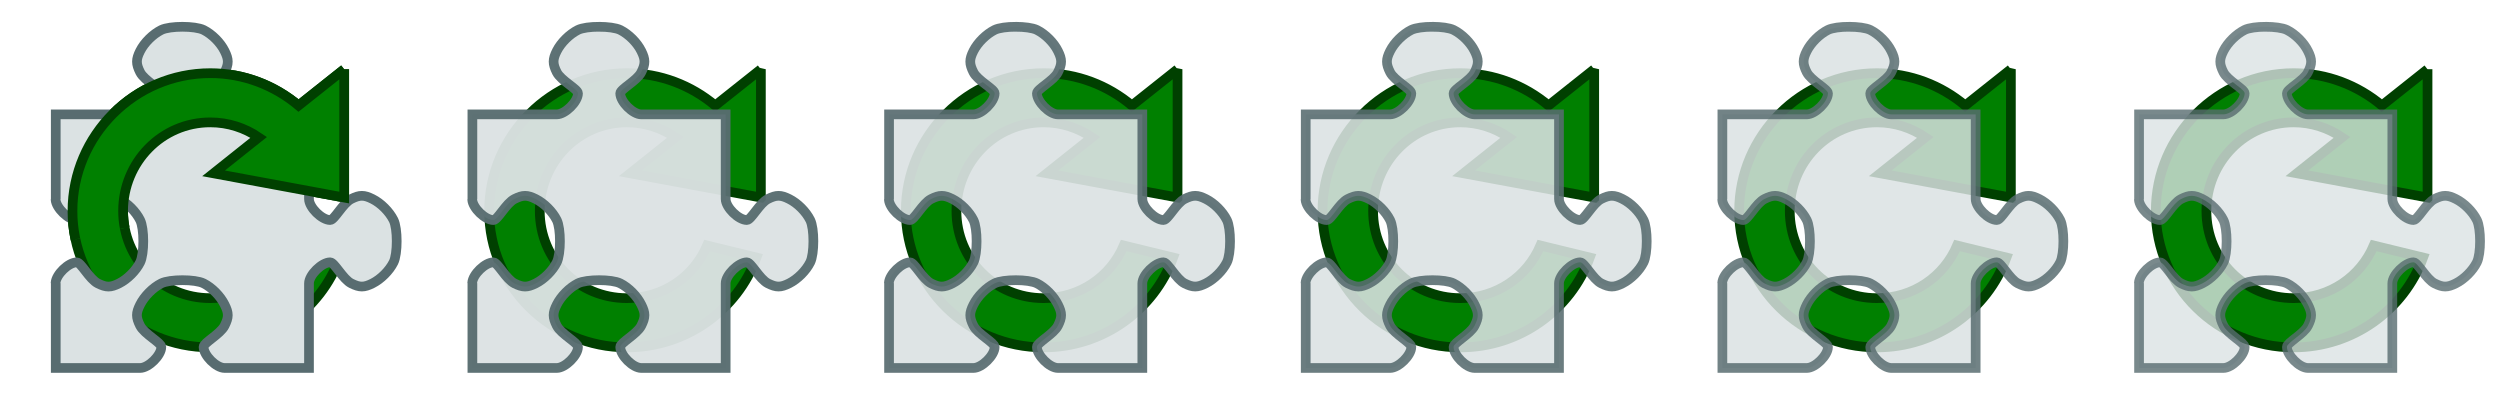 <?xml version="1.0" encoding="UTF-8" standalone="no"?>
<svg
   xmlns:dc="http://purl.org/dc/elements/1.1/"
   xmlns:cc="http://creativecommons.org/ns#"
   xmlns:rdf="http://www.w3.org/1999/02/22-rdf-syntax-ns#"
   xmlns:svg="http://www.w3.org/2000/svg"
   xmlns="http://www.w3.org/2000/svg"
   xmlns:xlink="http://www.w3.org/1999/xlink"
   xmlns:sodipodi="http://sodipodi.sourceforge.net/DTD/sodipodi-0.dtd"
   xmlns:inkscape="http://www.inkscape.org/namespaces/inkscape"
   id="svg2"
   height="19"
   width="114"
   version="1.1"
   inkscape:version="0.48.4 r9939"
   sodipodi:docname="anim_sprites.svg"
   inkscape:export-filename="/home/stuart/Projects/stuartpb/rejig/rejig-38.png"
   inkscape:export-xdpi="180"
   inkscape:export-ydpi="180">
  <defs
     id="defs72">
    <clipPath
       clipPathUnits="userSpaceOnUse"
       id="clipPath3027">
      <path
         sodipodi:type="arc"
         style="fill:#000000;fill-opacity:1;stroke:none"
         id="path3029"
         sodipodi:cx="9.5"
         sodipodi:cy="9.5"
         sodipodi:rx="9.5"
         sodipodi:ry="9.5"
         d="M 0.25,11.663 A 9.5,9.5 0 1 1 18.772,11.567 L 9.5,9.5 z"
         sodipodi:start="2.9118562"
         sodipodi:end="6.5025282" />
    </clipPath>
  </defs>
  <sodipodi:namedview
     pagecolor="#ffffff"
     bordercolor="#666666"
     borderopacity="1"
     objecttolerance="10"
     gridtolerance="10"
     guidetolerance="10"
     inkscape:pageopacity="0"
     inkscape:pageshadow="2"
     inkscape:window-width="1680"
     inkscape:window-height="998"
     id="namedview70"
     showgrid="false"
     fit-margin-top="0"
     fit-margin-left="0"
     fit-margin-right="0"
     fit-margin-bottom="0"
     inkscape:snap-page="true"
     inkscape:snap-bbox="true"
     showborder="true"
     inkscape:showpageshadow="false"
     inkscape:zoom="4"
     inkscape:cx="23.787938"
     inkscape:cy="-34.833181"
     inkscape:window-x="-2"
     inkscape:window-y="-3"
     inkscape:window-maximized="1"
     inkscape:current-layer="svg2"
     inkscape:snap-center="true"
     inkscape:snap-object-midpoints="false"
     inkscape:snap-bbox-midpoints="true"
     inkscape:bbox-paths="false" />
  <path
     d="m 15.695,3.159 -2.081,1.653 C 12.52,3.894 11.115,3.337 9.589,3.337 c -3.449,0 -6.284,2.835 -6.284,6.284 0,3.449 2.835,6.22 6.284,6.22 2.704,0 5.028,-1.7 5.907,-4.097 l -2.252,-0.549 c -0.603,1.421 -1.999,2.401 -3.655,2.401 -2.217,0 -3.976,-1.759 -3.976,-3.976 0,-2.217 1.759,-4.04 3.976,-4.04 0.823,0 1.578,0.255 2.209,0.684 L 9.739,7.904 15.695,9.008 v -5.85 z"
     style="text-indent:0;text-transform:none;block-progression:tb;color:#000000;fill:#008000;stroke:#004000;stroke-width:0.443;stroke-miterlimit:4;stroke-opacity:1;stroke-dasharray:none"
     id="path3768"
     inkscape:connector-curvature="0" />
  <path
     style="fill:#dbe2e3;fill-opacity:1;fill-rule:evenodd;stroke:#586c70;stroke-width:0.442;stroke-miterlimit:4;stroke-opacity:1;stroke-dasharray:none"
     inkscape:connector-curvature="0"
     d="m 8.316,1.221 c 0.386,0 0.774,0.049 0.967,0.144 0.386,0.193 0.769,0.576 0.959,0.96 0.193,0.386 0.193,0.585 0,0.971 -0.19,0.383 -0.959,0.767 -0.959,0.96 0,0.383 0.576,0.96 0.959,0.96 h 3.848 v 3.858 c 0,0.383 0.584,0.96 0.967,0.96 0.193,0 0.576,-0.769 0.959,-0.96 0.386,-0.193 0.584,-0.193 0.97,0 0.383,0.19 0.766,0.574 0.959,0.96 0.193,0.383 0.193,1.542 0,1.928 -0.193,0.386 -0.576,0.767 -0.959,0.96 -0.386,0.193 -0.584,0.193 -0.97,0 -0.383,-0.193 -0.766,-0.96 -0.959,-0.96 -0.383,0 -0.967,0.576 -0.967,0.96 v 3.858 h -3.848 c -0.383,0 -0.959,-0.574 -0.959,-0.96 0,-0.193 0.769,-0.585 0.959,-0.968 0.193,-0.386 0.193,-0.576 0,-0.96 -0.19,-0.386 -0.573,-0.778 -0.959,-0.971 -0.383,-0.193 -1.541,-0.193 -1.927,0 -0.386,0.193 -0.774,0.585 -0.967,0.971 -0.193,0.383 -0.193,0.574 0,0.96 0.193,0.383 0.967,0.775 0.967,0.968 0,0.386 -0.584,0.96 -0.967,0.96 H 2.542 v -3.858 c 0,-0.008 -0.008,-0.016 -0.008,-0.024 0.024,-0.386 0.59,-0.935 0.967,-0.935 0.193,0 0.576,0.767 0.959,0.96 0.386,0.193 0.584,0.193 0.97,0 0.383,-0.193 0.766,-0.574 0.959,-0.96 0.193,-0.386 0.193,-1.544 0,-1.928 C 6.197,9.647 5.813,9.264 5.43,9.073 5.044,8.88 4.846,8.88 4.46,9.073 4.077,9.264 3.694,10.033 3.501,10.033 c -0.378,0 -0.946,-0.549 -0.967,-0.935 0,-0.008 0.008,-0.016 0.008,-0.024 V 5.215 h 3.848 c 0.383,0 0.967,-0.576 0.967,-0.96 0,-0.193 -0.774,-0.576 -0.967,-0.96 -0.193,-0.386 -0.193,-0.585 0,-0.971 C 6.582,1.941 6.971,1.558 7.357,1.365 7.55,1.27 7.93,1.221 8.316,1.221 z"
     id="path3148" />
  <use
     x="0"
     y="0"
     xlink:href="#path3768"
     id="use2991"
     width="19"
     height="19"
     clip-path="url(#clipPath3027)" />
  <path
     inkscape:connector-curvature="0"
     id="path4995"
     style="text-indent:0;text-transform:none;block-progression:tb;color:#000000;fill:#008000;stroke:#004000;stroke-width:0.443;stroke-miterlimit:4;stroke-opacity:1;stroke-dasharray:none"
     d="m 15.695,22.159 -2.081,1.653 c -1.094,-0.918 -2.499,-1.475 -4.026,-1.475 -3.449,0 -6.284,2.835 -6.284,6.284 0,3.449 2.835,6.22 6.284,6.22 2.704,0 5.028,-1.7 5.907,-4.097 l -2.252,-0.549 c -0.603,1.421 -1.999,2.401 -3.655,2.401 -2.217,0 -3.976,-1.759 -3.976,-3.976 0,-2.217 1.759,-4.04 3.976,-4.04 0.823,0 1.578,0.255 2.209,0.684 l -2.059,1.639 5.957,1.104 v -5.85 z" />
  <path
     id="path4997"
     d="m 8.316,20.221 c 0.386,0 0.774,0.049 0.967,0.144 0.386,0.193 0.769,0.576 0.959,0.96 0.193,0.386 0.193,0.585 0,0.971 -0.19,0.383 -0.959,0.767 -0.959,0.96 0,0.383 0.576,0.96 0.959,0.96 h 3.848 v 3.858 c 0,0.383 0.584,0.96 0.967,0.96 0.193,0 0.576,-0.769 0.959,-0.96 0.386,-0.193 0.584,-0.193 0.97,0 0.383,0.19 0.766,0.574 0.959,0.96 0.193,0.383 0.193,1.542 0,1.928 -0.193,0.386 -0.576,0.767 -0.959,0.96 -0.386,0.193 -0.584,0.193 -0.97,0 -0.383,-0.193 -0.766,-0.96 -0.959,-0.96 -0.383,0 -0.967,0.576 -0.967,0.96 v 3.858 h -3.848 c -0.383,0 -0.959,-0.574 -0.959,-0.96 0,-0.193 0.769,-0.585 0.959,-0.968 0.193,-0.386 0.193,-0.576 0,-0.96 -0.19,-0.386 -0.573,-0.778 -0.959,-0.971 -0.383,-0.193 -1.541,-0.193 -1.927,0 -0.386,0.193 -0.774,0.585 -0.967,0.971 -0.193,0.383 -0.193,0.574 0,0.96 0.193,0.383 0.967,0.775 0.967,0.968 0,0.386 -0.584,0.96 -0.967,0.96 H 2.542 v -3.858 c 0,-0.008 -0.008,-0.016 -0.008,-0.024 0.024,-0.386 0.59,-0.935 0.967,-0.935 0.193,0 0.576,0.767 0.959,0.96 0.386,0.193 0.584,0.193 0.97,0 0.383,-0.193 0.766,-0.574 0.959,-0.96 0.193,-0.386 0.193,-1.544 0,-1.928 -0.193,-0.386 -0.576,-0.769 -0.959,-0.96 -0.386,-0.193 -0.584,-0.193 -0.97,0 -0.383,0.19 -0.766,0.96 -0.959,0.96 -0.378,0 -0.946,-0.549 -0.967,-0.935 0,-0.008 0.008,-0.016 0.008,-0.024 v -3.858 h 3.848 c 0.383,0 0.967,-0.576 0.967,-0.96 0,-0.193 -0.774,-0.576 -0.967,-0.96 -0.193,-0.386 -0.193,-0.585 0,-0.971 0.193,-0.383 0.582,-0.767 0.967,-0.96 0.193,-0.095 0.573,-0.144 0.959,-0.144 z"
     inkscape:connector-curvature="0"
     style="opacity:0.76;fill:#dbe2e3;fill-opacity:1;fill-rule:evenodd;stroke:#586c70;stroke-width:0.442;stroke-miterlimit:4;stroke-opacity:1;stroke-dasharray:none" />
  <use
     clip-path="url(#clipPath3027)"
     height="19"
     width="19"
     id="use4999"
     xlink:href="#path4995"
     y="0"
     x="0"
     transform="translate(0,19)" />
  <path
     inkscape:connector-curvature="0"
     id="path4987"
     style="text-indent:0;text-transform:none;block-progression:tb;color:#000000;fill:#008000;stroke:#004000;stroke-width:0.443;stroke-miterlimit:4;stroke-opacity:1;stroke-dasharray:none"
     d="m 15.695,41.159 -2.081,1.653 c -1.094,-0.918 -2.499,-1.475 -4.026,-1.475 -3.449,0 -6.284,2.835 -6.284,6.284 0,3.449 2.835,6.22 6.284,6.22 2.704,0 5.028,-1.7 5.907,-4.097 l -2.252,-0.549 c -0.603,1.421 -1.999,2.401 -3.655,2.401 -2.217,0 -3.976,-1.759 -3.976,-3.976 0,-2.217 1.759,-4.04 3.976,-4.04 0.823,0 1.578,0.255 2.209,0.684 l -2.059,1.639 5.957,1.104 v -5.85 z" />
  <path
     id="path4989"
     d="m 8.316,39.221 c 0.386,0 0.774,0.049 0.967,0.144 0.386,0.193 0.769,0.576 0.959,0.96 0.193,0.386 0.193,0.585 0,0.971 -0.19,0.383 -0.959,0.767 -0.959,0.96 0,0.383 0.576,0.96 0.959,0.96 h 3.848 v 3.858 c 0,0.383 0.584,0.96 0.967,0.96 0.193,0 0.576,-0.769 0.959,-0.96 0.386,-0.193 0.584,-0.193 0.97,0 0.383,0.19 0.766,0.574 0.959,0.96 0.193,0.383 0.193,1.542 0,1.928 -0.193,0.386 -0.576,0.767 -0.959,0.96 -0.386,0.193 -0.584,0.193 -0.97,0 -0.383,-0.193 -0.766,-0.96 -0.959,-0.96 -0.383,0 -0.967,0.576 -0.967,0.96 v 3.858 h -3.848 c -0.383,0 -0.959,-0.574 -0.959,-0.96 0,-0.193 0.769,-0.585 0.959,-0.968 0.193,-0.386 0.193,-0.576 0,-0.96 -0.19,-0.386 -0.573,-0.778 -0.959,-0.971 -0.383,-0.193 -1.541,-0.193 -1.927,0 -0.386,0.193 -0.774,0.585 -0.967,0.971 -0.193,0.383 -0.193,0.574 0,0.96 0.193,0.383 0.967,0.775 0.967,0.968 0,0.386 -0.584,0.96 -0.967,0.96 H 2.542 v -3.858 c 0,-0.008 -0.008,-0.016 -0.008,-0.024 0.024,-0.386 0.59,-0.935 0.967,-0.935 0.193,0 0.576,0.767 0.959,0.96 0.386,0.193 0.584,0.193 0.97,0 0.383,-0.193 0.766,-0.574 0.959,-0.96 0.193,-0.386 0.193,-1.544 0,-1.928 -0.193,-0.386 -0.576,-0.769 -0.959,-0.96 -0.386,-0.193 -0.584,-0.193 -0.97,0 -0.383,0.19 -0.766,0.96 -0.959,0.96 -0.378,0 -0.946,-0.549 -0.967,-0.935 0,-0.008 0.008,-0.016 0.008,-0.024 v -3.858 h 3.848 c 0.383,0 0.967,-0.576 0.967,-0.96 0,-0.193 -0.774,-0.576 -0.967,-0.96 -0.193,-0.386 -0.193,-0.585 0,-0.971 0.193,-0.383 0.582,-0.767 0.967,-0.96 0.193,-0.095 0.573,-0.144 0.959,-0.144 z"
     inkscape:connector-curvature="0"
     style="opacity:0.52;fill:#dbe2e3;fill-opacity:1;fill-rule:evenodd;stroke:#586c70;stroke-width:0.442;stroke-miterlimit:4;stroke-opacity:1;stroke-dasharray:none" />
  <use
     clip-path="url(#clipPath3027)"
     height="19"
     width="19"
     id="use4991"
     xlink:href="#path4987"
     y="0"
     x="0"
     transform="translate(0,38)" />
  <path
     inkscape:connector-curvature="0"
     id="path4979"
     style="text-indent:0;text-transform:none;block-progression:tb;color:#000000;fill:#008000;stroke:#004000;stroke-width:0.443;stroke-miterlimit:4;stroke-opacity:1;stroke-dasharray:none"
     d="m 15.695,60.159 -2.081,1.653 c -1.094,-0.918 -2.499,-1.475 -4.026,-1.475 -3.449,0 -6.284,2.835 -6.284,6.284 0,3.449 2.835,6.22 6.284,6.22 2.704,0 5.028,-1.7 5.907,-4.097 l -2.252,-0.549 c -0.603,1.421 -1.999,2.401 -3.655,2.401 -2.217,0 -3.976,-1.759 -3.976,-3.976 0,-2.217 1.759,-4.04 3.976,-4.04 0.823,0 1.578,0.255 2.209,0.684 l -2.059,1.639 5.957,1.104 v -5.85 z" />
  <path
     id="path4981"
     d="m 8.316,58.221 c 0.386,0 0.774,0.049 0.967,0.144 0.386,0.193 0.769,0.576 0.959,0.96 0.193,0.386 0.193,0.585 0,0.971 -0.19,0.383 -0.959,0.767 -0.959,0.96 0,0.383 0.576,0.96 0.959,0.96 h 3.848 v 3.858 c 0,0.383 0.584,0.96 0.967,0.96 0.193,0 0.576,-0.769 0.959,-0.96 0.386,-0.193 0.584,-0.193 0.97,0 0.383,0.19 0.766,0.574 0.959,0.96 0.193,0.383 0.193,1.542 0,1.928 -0.193,0.386 -0.576,0.767 -0.959,0.96 -0.386,0.193 -0.584,0.193 -0.97,0 -0.383,-0.193 -0.766,-0.96 -0.959,-0.96 -0.383,0 -0.967,0.576 -0.967,0.96 v 3.858 h -3.848 c -0.383,0 -0.959,-0.574 -0.959,-0.96 0,-0.193 0.769,-0.585 0.959,-0.968 0.193,-0.386 0.193,-0.576 0,-0.96 -0.19,-0.386 -0.573,-0.778 -0.959,-0.971 -0.383,-0.193 -1.541,-0.193 -1.927,0 -0.386,0.193 -0.774,0.585 -0.967,0.971 -0.193,0.383 -0.193,0.574 0,0.96 0.193,0.383 0.967,0.775 0.967,0.968 0,0.386 -0.584,0.96 -0.967,0.96 H 2.542 v -3.858 c 0,-0.008 -0.008,-0.016 -0.008,-0.024 0.024,-0.386 0.59,-0.935 0.967,-0.935 0.193,0 0.576,0.767 0.959,0.96 0.386,0.193 0.584,0.193 0.97,0 0.383,-0.193 0.766,-0.574 0.959,-0.96 0.193,-0.386 0.193,-1.544 0,-1.928 -0.193,-0.386 -0.576,-0.769 -0.959,-0.96 -0.386,-0.193 -0.584,-0.193 -0.97,0 -0.383,0.19 -0.766,0.96 -0.959,0.96 -0.378,0 -0.946,-0.549 -0.967,-0.935 0,-0.008 0.008,-0.016 0.008,-0.024 v -3.858 h 3.848 c 0.383,0 0.967,-0.576 0.967,-0.96 0,-0.193 -0.774,-0.576 -0.967,-0.96 -0.193,-0.386 -0.193,-0.585 0,-0.971 0.193,-0.383 0.582,-0.767 0.967,-0.96 0.193,-0.095 0.573,-0.144 0.959,-0.144 z"
     inkscape:connector-curvature="0"
     style="opacity:0.28;fill:#dbe2e3;fill-opacity:1;fill-rule:evenodd;stroke:#586c70;stroke-width:0.442;stroke-miterlimit:4;stroke-opacity:1;stroke-dasharray:none" />
  <use
     clip-path="url(#clipPath3027)"
     height="19"
     width="19"
     id="use4983"
     xlink:href="#path4979"
     y="0"
     x="0"
     transform="translate(0,57)" />
  <path
     inkscape:connector-curvature="0"
     id="path4971"
     style="text-indent:0;text-transform:none;block-progression:tb;color:#000000;fill:#008000;stroke:#004000;stroke-width:0.443;stroke-miterlimit:4;stroke-opacity:1;stroke-dasharray:none"
     d="m 15.695,79.159 -2.081,1.653 c -1.094,-0.918 -2.499,-1.475 -4.026,-1.475 -3.449,0 -6.284,2.835 -6.284,6.284 0,3.449 2.835,6.22 6.284,6.22 2.704,0 5.028,-1.7 5.907,-4.097 l -2.252,-0.549 c -0.603,1.421 -1.999,2.401 -3.655,2.401 -2.217,0 -3.976,-1.759 -3.976,-3.976 0,-2.217 1.759,-4.04 3.976,-4.04 0.823,0 1.578,0.255 2.209,0.684 l -2.059,1.639 5.957,1.104 v -5.85 z" />
  <path
     id="path4973"
     d="m 8.316,77.221 c 0.386,0 0.774,0.049 0.967,0.144 0.386,0.193 0.769,0.576 0.959,0.96 0.193,0.386 0.193,0.585 0,0.971 -0.19,0.383 -0.959,0.767 -0.959,0.96 0,0.383 0.576,0.96 0.959,0.96 h 3.848 v 3.858 c 0,0.383 0.584,0.96 0.967,0.96 0.193,0 0.576,-0.769 0.959,-0.96 0.386,-0.193 0.584,-0.193 0.97,0 0.383,0.19 0.766,0.574 0.959,0.96 0.193,0.383 0.193,1.542 0,1.928 -0.193,0.386 -0.576,0.767 -0.959,0.96 -0.386,0.193 -0.584,0.193 -0.97,0 -0.383,-0.193 -0.766,-0.96 -0.959,-0.96 -0.383,0 -0.967,0.576 -0.967,0.96 v 3.858 h -3.848 c -0.383,0 -0.959,-0.574 -0.959,-0.96 0,-0.193 0.769,-0.585 0.959,-0.968 0.193,-0.386 0.193,-0.576 0,-0.96 -0.19,-0.386 -0.573,-0.778 -0.959,-0.971 -0.383,-0.193 -1.541,-0.193 -1.927,0 -0.386,0.193 -0.774,0.585 -0.967,0.971 -0.193,0.383 -0.193,0.574 0,0.96 0.193,0.383 0.967,0.775 0.967,0.968 0,0.386 -0.584,0.96 -0.967,0.96 H 2.542 v -3.858 c 0,-0.008 -0.008,-0.016 -0.008,-0.024 0.024,-0.386 0.59,-0.935 0.967,-0.935 0.193,0 0.576,0.767 0.959,0.96 0.386,0.193 0.584,0.193 0.97,0 0.383,-0.193 0.766,-0.574 0.959,-0.96 0.193,-0.386 0.193,-1.544 0,-1.928 -0.193,-0.386 -0.576,-0.769 -0.959,-0.96 -0.386,-0.193 -0.584,-0.193 -0.97,0 -0.383,0.19 -0.766,0.96 -0.959,0.96 -0.378,0 -0.946,-0.549 -0.967,-0.935 0,-0.008 0.008,-0.016 0.008,-0.024 v -3.858 h 3.848 c 0.383,0 0.967,-0.576 0.967,-0.96 0,-0.193 -0.774,-0.576 -0.967,-0.96 -0.193,-0.386 -0.193,-0.585 0,-0.971 0.193,-0.383 0.582,-0.767 0.967,-0.96 0.193,-0.095 0.573,-0.144 0.959,-0.144 z"
     inkscape:connector-curvature="0"
     style="opacity:0.04;fill:#dbe2e3;fill-opacity:1;fill-rule:evenodd;stroke:#586c70;stroke-width:0.442;stroke-miterlimit:4;stroke-opacity:1;stroke-dasharray:none" />
  <use
     clip-path="url(#clipPath3027)"
     height="19"
     width="19"
     id="use4975"
     xlink:href="#path4971"
     y="0"
     x="0"
     transform="translate(0,76)" />
  <path
     inkscape:connector-curvature="0"
     id="path4963"
     style="text-indent:0;text-transform:none;block-progression:tb;color:#000000;fill:#008000;stroke:#004000;stroke-width:0.443;stroke-miterlimit:4;stroke-opacity:1;stroke-dasharray:none"
     d="m 15.695,98.159 -2.081,1.653 c -1.094,-0.918 -2.499,-1.475 -4.026,-1.475 -3.449,0 -6.284,2.835 -6.284,6.284 0,3.449 2.835,6.22 6.284,6.22 2.704,0 5.028,-1.7 5.907,-4.097 l -2.252,-0.549 c -0.603,1.421 -1.999,2.401 -3.655,2.401 -2.217,0 -3.976,-1.759 -3.976,-3.976 0,-2.217 1.759,-4.04 3.976,-4.04 0.823,0 1.578,0.255 2.209,0.684 l -2.059,1.639 5.957,1.104 v -5.85 z" />
  <path
     inkscape:connector-curvature="0"
     id="path4955"
     style="text-indent:0;text-transform:none;block-progression:tb;color:#000000;fill:#008000;stroke:#004000;stroke-width:0.443;stroke-miterlimit:4;stroke-opacity:1;stroke-dasharray:none"
     d="m 34.695,3.159 -2.081,1.653 C 31.52,3.894 30.115,3.337 28.589,3.337 c -3.449,0 -6.284,2.835 -6.284,6.284 0,3.449 2.835,6.22 6.284,6.22 2.704,0 5.028,-1.7 5.907,-4.097 l -2.252,-0.549 c -0.603,1.421 -1.999,2.401 -3.655,2.401 -2.217,0 -3.976,-1.759 -3.976,-3.976 0,-2.217 1.759,-4.04 3.976,-4.04 0.823,0 1.578,0.255 2.209,0.684 l -2.059,1.639 5.957,1.104 v -5.85 z" />
  <path
     id="path4957"
     d="m 27.316,1.221 c 0.386,0 0.774,0.049 0.967,0.144 0.386,0.193 0.769,0.576 0.959,0.96 0.193,0.386 0.193,0.585 0,0.971 -0.19,0.383 -0.959,0.767 -0.959,0.96 0,0.383 0.576,0.96 0.959,0.96 h 3.848 v 3.858 c 0,0.383 0.584,0.96 0.967,0.96 0.193,0 0.576,-0.769 0.959,-0.96 0.386,-0.193 0.584,-0.193 0.97,0 0.383,0.19 0.766,0.574 0.959,0.96 0.193,0.383 0.193,1.542 0,1.928 -0.193,0.386 -0.576,0.767 -0.959,0.96 -0.386,0.193 -0.584,0.193 -0.97,0 -0.383,-0.193 -0.766,-0.96 -0.959,-0.96 -0.383,0 -0.967,0.576 -0.967,0.96 v 3.858 h -3.848 c -0.383,0 -0.959,-0.574 -0.959,-0.96 0,-0.193 0.769,-0.585 0.959,-0.968 0.193,-0.386 0.193,-0.576 0,-0.96 -0.19,-0.386 -0.573,-0.778 -0.959,-0.971 -0.383,-0.193 -1.541,-0.193 -1.927,0 -0.386,0.193 -0.774,0.585 -0.967,0.971 -0.193,0.383 -0.193,0.574 0,0.96 0.193,0.383 0.967,0.775 0.967,0.968 0,0.386 -0.584,0.96 -0.967,0.96 h -3.848 v -3.858 c 0,-0.008 -0.008,-0.016 -0.008,-0.024 0.024,-0.386 0.59,-0.935 0.967,-0.935 0.193,0 0.576,0.767 0.959,0.96 0.386,0.193 0.584,0.193 0.97,0 0.383,-0.193 0.766,-0.574 0.959,-0.96 0.193,-0.386 0.193,-1.544 0,-1.928 -0.193,-0.386 -0.576,-0.769 -0.959,-0.96 -0.386,-0.193 -0.584,-0.193 -0.97,0 -0.383,0.19 -0.766,0.96 -0.959,0.96 -0.378,0 -0.946,-0.549 -0.967,-0.935 0,-0.008 0.008,-0.016 0.008,-0.024 V 5.215 h 3.848 c 0.383,0 0.967,-0.576 0.967,-0.96 0,-0.193 -0.774,-0.576 -0.967,-0.96 -0.193,-0.386 -0.193,-0.585 0,-0.971 0.193,-0.383 0.582,-0.767 0.967,-0.96 0.193,-0.095 0.573,-0.144 0.959,-0.144 z"
     inkscape:connector-curvature="0"
     style="opacity:0.96;fill:#dbe2e3;fill-opacity:1;fill-rule:evenodd;stroke:#586c70;stroke-width:0.442;stroke-miterlimit:4;stroke-opacity:1;stroke-dasharray:none" />
  <use
     clip-path="url(#clipPath3027)"
     height="19"
     width="19"
     id="use4959"
     xlink:href="#path4955"
     y="0"
     x="0"
     transform="translate(19,0)" />
  <path
     inkscape:connector-curvature="0"
     id="path4947"
     style="text-indent:0;text-transform:none;block-progression:tb;color:#000000;fill:#008000;stroke:#004000;stroke-width:0.443;stroke-miterlimit:4;stroke-opacity:1;stroke-dasharray:none"
     d="m 34.695,22.159 -2.081,1.653 c -1.094,-0.918 -2.499,-1.475 -4.026,-1.475 -3.449,0 -6.284,2.835 -6.284,6.284 0,3.449 2.835,6.22 6.284,6.22 2.704,0 5.028,-1.7 5.907,-4.097 l -2.252,-0.549 c -0.603,1.421 -1.999,2.401 -3.655,2.401 -2.217,0 -3.976,-1.759 -3.976,-3.976 0,-2.217 1.759,-4.04 3.976,-4.04 0.823,0 1.578,0.255 2.209,0.684 l -2.059,1.639 5.957,1.104 v -5.85 z" />
  <path
     id="path4949"
     d="m 27.316,20.221 c 0.386,0 0.774,0.049 0.967,0.144 0.386,0.193 0.769,0.576 0.959,0.96 0.193,0.386 0.193,0.585 0,0.971 -0.19,0.383 -0.959,0.767 -0.959,0.96 0,0.383 0.576,0.96 0.959,0.96 h 3.848 v 3.858 c 0,0.383 0.584,0.96 0.967,0.96 0.193,0 0.576,-0.769 0.959,-0.96 0.386,-0.193 0.584,-0.193 0.97,0 0.383,0.19 0.766,0.574 0.959,0.96 0.193,0.383 0.193,1.542 0,1.928 -0.193,0.386 -0.576,0.767 -0.959,0.96 -0.386,0.193 -0.584,0.193 -0.97,0 -0.383,-0.193 -0.766,-0.96 -0.959,-0.96 -0.383,0 -0.967,0.576 -0.967,0.96 v 3.858 h -3.848 c -0.383,0 -0.959,-0.574 -0.959,-0.96 0,-0.193 0.769,-0.585 0.959,-0.968 0.193,-0.386 0.193,-0.576 0,-0.96 -0.19,-0.386 -0.573,-0.778 -0.959,-0.971 -0.383,-0.193 -1.541,-0.193 -1.927,0 -0.386,0.193 -0.774,0.585 -0.967,0.971 -0.193,0.383 -0.193,0.574 0,0.96 0.193,0.383 0.967,0.775 0.967,0.968 0,0.386 -0.584,0.96 -0.967,0.96 h -3.848 v -3.858 c 0,-0.008 -0.008,-0.016 -0.008,-0.024 0.024,-0.386 0.59,-0.935 0.967,-0.935 0.193,0 0.576,0.767 0.959,0.96 0.386,0.193 0.584,0.193 0.97,0 0.383,-0.193 0.766,-0.574 0.959,-0.96 0.193,-0.386 0.193,-1.544 0,-1.928 -0.193,-0.386 -0.576,-0.769 -0.959,-0.96 -0.386,-0.193 -0.584,-0.193 -0.97,0 -0.383,0.19 -0.766,0.96 -0.959,0.96 -0.378,0 -0.946,-0.549 -0.967,-0.935 0,-0.008 0.008,-0.016 0.008,-0.024 v -3.858 h 3.848 c 0.383,0 0.967,-0.576 0.967,-0.96 0,-0.193 -0.774,-0.576 -0.967,-0.96 -0.193,-0.386 -0.193,-0.585 0,-0.971 0.193,-0.383 0.582,-0.767 0.967,-0.96 0.193,-0.095 0.573,-0.144 0.959,-0.144 z"
     inkscape:connector-curvature="0"
     style="opacity:0.72;fill:#dbe2e3;fill-opacity:1;fill-rule:evenodd;stroke:#586c70;stroke-width:0.442;stroke-miterlimit:4;stroke-opacity:1;stroke-dasharray:none" />
  <use
     clip-path="url(#clipPath3027)"
     height="19"
     width="19"
     id="use4951"
     xlink:href="#path4947"
     y="0"
     x="0"
     transform="translate(19,19)" />
  <path
     inkscape:connector-curvature="0"
     id="path4939"
     style="text-indent:0;text-transform:none;block-progression:tb;color:#000000;fill:#008000;stroke:#004000;stroke-width:0.443;stroke-miterlimit:4;stroke-opacity:1;stroke-dasharray:none"
     d="m 34.695,41.159 -2.081,1.653 c -1.094,-0.918 -2.499,-1.475 -4.026,-1.475 -3.449,0 -6.284,2.835 -6.284,6.284 0,3.449 2.835,6.22 6.284,6.22 2.704,0 5.028,-1.7 5.907,-4.097 l -2.252,-0.549 c -0.603,1.421 -1.999,2.401 -3.655,2.401 -2.217,0 -3.976,-1.759 -3.976,-3.976 0,-2.217 1.759,-4.04 3.976,-4.04 0.823,0 1.578,0.255 2.209,0.684 l -2.059,1.639 5.957,1.104 v -5.85 z" />
  <path
     id="path4941"
     d="m 27.316,39.221 c 0.386,0 0.774,0.049 0.967,0.144 0.386,0.193 0.769,0.576 0.959,0.96 0.193,0.386 0.193,0.585 0,0.971 -0.19,0.383 -0.959,0.767 -0.959,0.96 0,0.383 0.576,0.96 0.959,0.96 h 3.848 v 3.858 c 0,0.383 0.584,0.96 0.967,0.96 0.193,0 0.576,-0.769 0.959,-0.96 0.386,-0.193 0.584,-0.193 0.97,0 0.383,0.19 0.766,0.574 0.959,0.96 0.193,0.383 0.193,1.542 0,1.928 -0.193,0.386 -0.576,0.767 -0.959,0.96 -0.386,0.193 -0.584,0.193 -0.97,0 -0.383,-0.193 -0.766,-0.96 -0.959,-0.96 -0.383,0 -0.967,0.576 -0.967,0.96 v 3.858 h -3.848 c -0.383,0 -0.959,-0.574 -0.959,-0.96 0,-0.193 0.769,-0.585 0.959,-0.968 0.193,-0.386 0.193,-0.576 0,-0.96 -0.19,-0.386 -0.573,-0.778 -0.959,-0.971 -0.383,-0.193 -1.541,-0.193 -1.927,0 -0.386,0.193 -0.774,0.585 -0.967,0.971 -0.193,0.383 -0.193,0.574 0,0.96 0.193,0.383 0.967,0.775 0.967,0.968 0,0.386 -0.584,0.96 -0.967,0.96 h -3.848 v -3.858 c 0,-0.008 -0.008,-0.016 -0.008,-0.024 0.024,-0.386 0.59,-0.935 0.967,-0.935 0.193,0 0.576,0.767 0.959,0.96 0.386,0.193 0.584,0.193 0.97,0 0.383,-0.193 0.766,-0.574 0.959,-0.96 0.193,-0.386 0.193,-1.544 0,-1.928 -0.193,-0.386 -0.576,-0.769 -0.959,-0.96 -0.386,-0.193 -0.584,-0.193 -0.97,0 -0.383,0.19 -0.766,0.96 -0.959,0.96 -0.378,0 -0.946,-0.549 -0.967,-0.935 0,-0.008 0.008,-0.016 0.008,-0.024 v -3.858 h 3.848 c 0.383,0 0.967,-0.576 0.967,-0.96 0,-0.193 -0.774,-0.576 -0.967,-0.96 -0.193,-0.386 -0.193,-0.585 0,-0.971 0.193,-0.383 0.582,-0.767 0.967,-0.96 0.193,-0.095 0.573,-0.144 0.959,-0.144 z"
     inkscape:connector-curvature="0"
     style="opacity:0.48;fill:#dbe2e3;fill-opacity:1;fill-rule:evenodd;stroke:#586c70;stroke-width:0.442;stroke-miterlimit:4;stroke-opacity:1;stroke-dasharray:none" />
  <use
     clip-path="url(#clipPath3027)"
     height="19"
     width="19"
     id="use4943"
     xlink:href="#path4939"
     y="0"
     x="0"
     transform="translate(19,38)" />
  <path
     inkscape:connector-curvature="0"
     id="path4931"
     style="text-indent:0;text-transform:none;block-progression:tb;color:#000000;fill:#008000;stroke:#004000;stroke-width:0.443;stroke-miterlimit:4;stroke-opacity:1;stroke-dasharray:none"
     d="m 34.695,60.159 -2.081,1.653 c -1.094,-0.918 -2.499,-1.475 -4.026,-1.475 -3.449,0 -6.284,2.835 -6.284,6.284 0,3.449 2.835,6.22 6.284,6.22 2.704,0 5.028,-1.7 5.907,-4.097 l -2.252,-0.549 c -0.603,1.421 -1.999,2.401 -3.655,2.401 -2.217,0 -3.976,-1.759 -3.976,-3.976 0,-2.217 1.759,-4.04 3.976,-4.04 0.823,0 1.578,0.255 2.209,0.684 l -2.059,1.639 5.957,1.104 v -5.85 z" />
  <path
     id="path4933"
     d="m 27.316,58.221 c 0.386,0 0.774,0.049 0.967,0.144 0.386,0.193 0.769,0.576 0.959,0.96 0.193,0.386 0.193,0.585 0,0.971 -0.19,0.383 -0.959,0.767 -0.959,0.96 0,0.383 0.576,0.96 0.959,0.96 h 3.848 v 3.858 c 0,0.383 0.584,0.96 0.967,0.96 0.193,0 0.576,-0.769 0.959,-0.96 0.386,-0.193 0.584,-0.193 0.97,0 0.383,0.19 0.766,0.574 0.959,0.96 0.193,0.383 0.193,1.542 0,1.928 -0.193,0.386 -0.576,0.767 -0.959,0.96 -0.386,0.193 -0.584,0.193 -0.97,0 -0.383,-0.193 -0.766,-0.96 -0.959,-0.96 -0.383,0 -0.967,0.576 -0.967,0.96 v 3.858 h -3.848 c -0.383,0 -0.959,-0.574 -0.959,-0.96 0,-0.193 0.769,-0.585 0.959,-0.968 0.193,-0.386 0.193,-0.576 0,-0.96 -0.19,-0.386 -0.573,-0.778 -0.959,-0.971 -0.383,-0.193 -1.541,-0.193 -1.927,0 -0.386,0.193 -0.774,0.585 -0.967,0.971 -0.193,0.383 -0.193,0.574 0,0.96 0.193,0.383 0.967,0.775 0.967,0.968 0,0.386 -0.584,0.96 -0.967,0.96 h -3.848 v -3.858 c 0,-0.008 -0.008,-0.016 -0.008,-0.024 0.024,-0.386 0.59,-0.935 0.967,-0.935 0.193,0 0.576,0.767 0.959,0.96 0.386,0.193 0.584,0.193 0.97,0 0.383,-0.193 0.766,-0.574 0.959,-0.96 0.193,-0.386 0.193,-1.544 0,-1.928 -0.193,-0.386 -0.576,-0.769 -0.959,-0.96 -0.386,-0.193 -0.584,-0.193 -0.97,0 -0.383,0.19 -0.766,0.96 -0.959,0.96 -0.378,0 -0.946,-0.549 -0.967,-0.935 0,-0.008 0.008,-0.016 0.008,-0.024 v -3.858 h 3.848 c 0.383,0 0.967,-0.576 0.967,-0.96 0,-0.193 -0.774,-0.576 -0.967,-0.96 -0.193,-0.386 -0.193,-0.585 0,-0.971 0.193,-0.383 0.582,-0.767 0.967,-0.96 0.193,-0.095 0.573,-0.144 0.959,-0.144 z"
     inkscape:connector-curvature="0"
     style="opacity:0.24;fill:#dbe2e3;fill-opacity:1;fill-rule:evenodd;stroke:#586c70;stroke-width:0.442;stroke-miterlimit:4;stroke-opacity:1;stroke-dasharray:none" />
  <use
     clip-path="url(#clipPath3027)"
     height="19"
     width="19"
     id="use4935"
     xlink:href="#path4931"
     y="0"
     x="0"
     transform="translate(19,57)" />
  <path
     inkscape:connector-curvature="0"
     id="path4923"
     style="text-indent:0;text-transform:none;block-progression:tb;color:#000000;fill:#008000;stroke:#004000;stroke-width:0.443;stroke-miterlimit:4;stroke-opacity:1;stroke-dasharray:none"
     d="m 34.695,79.159 -2.081,1.653 c -1.094,-0.918 -2.499,-1.475 -4.026,-1.475 -3.449,0 -6.284,2.835 -6.284,6.284 0,3.449 2.835,6.22 6.284,6.22 2.704,0 5.028,-1.7 5.907,-4.097 l -2.252,-0.549 c -0.603,1.421 -1.999,2.401 -3.655,2.401 -2.217,0 -3.976,-1.759 -3.976,-3.976 0,-2.217 1.759,-4.04 3.976,-4.04 0.823,0 1.578,0.255 2.209,0.684 l -2.059,1.639 5.957,1.104 v -5.85 z" />
  <use
     clip-path="url(#clipPath3027)"
     height="19"
     width="19"
     id="use4927"
     xlink:href="#path3768"
     y="0"
     x="0"
     transform="translate(19,76)" />
  <path
     inkscape:connector-curvature="0"
     id="path4915"
     style="text-indent:0;text-transform:none;block-progression:tb;color:#000000;fill:#008000;stroke:#004000;stroke-width:0.443;stroke-miterlimit:4;stroke-opacity:1;stroke-dasharray:none"
     d="m 34.695,98.159 -2.081,1.653 c -1.094,-0.918 -2.499,-1.475 -4.026,-1.475 -3.449,0 -6.284,2.835 -6.284,6.284 0,3.449 2.835,6.22 6.284,6.22 2.704,0 5.028,-1.7 5.907,-4.097 l -2.252,-0.549 c -0.603,1.421 -1.999,2.401 -3.655,2.401 -2.217,0 -3.976,-1.759 -3.976,-3.976 0,-2.217 1.759,-4.04 3.976,-4.04 0.823,0 1.578,0.255 2.209,0.684 l -2.059,1.639 5.957,1.104 v -5.85 z" />
  <path
     inkscape:connector-curvature="0"
     id="path4907"
     style="text-indent:0;text-transform:none;block-progression:tb;color:#000000;fill:#008000;stroke:#004000;stroke-width:0.443;stroke-miterlimit:4;stroke-opacity:1;stroke-dasharray:none"
     d="m 53.695,3.159 -2.081,1.653 C 50.52,3.894 49.115,3.337 47.589,3.337 c -3.449,0 -6.284,2.835 -6.284,6.284 0,3.449 2.835,6.22 6.284,6.22 2.704,0 5.028,-1.7 5.907,-4.097 l -2.252,-0.549 c -0.603,1.421 -1.999,2.401 -3.655,2.401 -2.217,0 -3.976,-1.759 -3.976,-3.976 0,-2.217 1.759,-4.04 3.976,-4.04 0.823,0 1.578,0.255 2.209,0.684 l -2.059,1.639 5.957,1.104 v -5.85 z" />
  <path
     id="path4909"
     d="m 46.316,1.221 c 0.386,0 0.774,0.049 0.967,0.144 0.386,0.193 0.769,0.576 0.959,0.96 0.193,0.386 0.193,0.585 0,0.971 -0.19,0.383 -0.959,0.767 -0.959,0.96 0,0.383 0.576,0.96 0.959,0.96 h 3.848 v 3.858 c 0,0.383 0.584,0.96 0.967,0.96 0.193,0 0.576,-0.769 0.959,-0.96 0.386,-0.193 0.584,-0.193 0.97,0 0.383,0.19 0.766,0.574 0.959,0.96 0.193,0.383 0.193,1.542 0,1.928 -0.193,0.386 -0.576,0.767 -0.959,0.96 -0.386,0.193 -0.584,0.193 -0.97,0 -0.383,-0.193 -0.766,-0.96 -0.959,-0.96 -0.383,0 -0.967,0.576 -0.967,0.96 v 3.858 h -3.848 c -0.383,0 -0.959,-0.574 -0.959,-0.96 0,-0.193 0.769,-0.585 0.959,-0.968 0.193,-0.386 0.193,-0.576 0,-0.96 -0.19,-0.386 -0.573,-0.778 -0.959,-0.971 -0.383,-0.193 -1.541,-0.193 -1.927,0 -0.386,0.193 -0.774,0.585 -0.967,0.971 -0.193,0.383 -0.193,0.574 0,0.96 0.193,0.383 0.967,0.775 0.967,0.968 0,0.386 -0.584,0.96 -0.967,0.96 h -3.848 v -3.858 c 0,-0.008 -0.008,-0.016 -0.008,-0.024 0.024,-0.386 0.59,-0.935 0.967,-0.935 0.193,0 0.576,0.767 0.959,0.96 0.386,0.193 0.584,0.193 0.97,0 0.383,-0.193 0.766,-0.574 0.959,-0.96 0.193,-0.386 0.193,-1.544 0,-1.928 -0.193,-0.386 -0.576,-0.769 -0.959,-0.96 -0.386,-0.193 -0.584,-0.193 -0.97,0 -0.383,0.19 -0.766,0.96 -0.959,0.96 -0.378,0 -0.946,-0.549 -0.967,-0.935 0,-0.008 0.008,-0.016 0.008,-0.024 V 5.215 h 3.848 c 0.383,0 0.967,-0.576 0.967,-0.96 0,-0.193 -0.774,-0.576 -0.967,-0.96 -0.193,-0.386 -0.193,-0.585 0,-0.971 0.193,-0.383 0.582,-0.767 0.967,-0.96 0.193,-0.095 0.573,-0.144 0.959,-0.144 z"
     inkscape:connector-curvature="0"
     style="opacity:0.92;fill:#dbe2e3;fill-opacity:1;fill-rule:evenodd;stroke:#586c70;stroke-width:0.442;stroke-miterlimit:4;stroke-opacity:1;stroke-dasharray:none" />
  <use
     clip-path="url(#clipPath3027)"
     height="19"
     width="19"
     id="use4911"
     xlink:href="#path4907"
     y="0"
     x="0"
     transform="translate(38,0)" />
  <path
     inkscape:connector-curvature="0"
     id="path4899"
     style="text-indent:0;text-transform:none;block-progression:tb;color:#000000;fill:#008000;stroke:#004000;stroke-width:0.443;stroke-miterlimit:4;stroke-opacity:1;stroke-dasharray:none"
     d="m 53.695,22.159 -2.081,1.653 c -1.094,-0.918 -2.499,-1.475 -4.026,-1.475 -3.449,0 -6.284,2.835 -6.284,6.284 0,3.449 2.835,6.22 6.284,6.22 2.704,0 5.028,-1.7 5.907,-4.097 l -2.252,-0.549 c -0.603,1.421 -1.999,2.401 -3.655,2.401 -2.217,0 -3.976,-1.759 -3.976,-3.976 0,-2.217 1.759,-4.04 3.976,-4.04 0.823,0 1.578,0.255 2.209,0.684 l -2.059,1.639 5.957,1.104 v -5.85 z" />
  <path
     id="path4901"
     d="m 46.316,20.221 c 0.386,0 0.774,0.049 0.967,0.144 0.386,0.193 0.769,0.576 0.959,0.96 0.193,0.386 0.193,0.585 0,0.971 -0.19,0.383 -0.959,0.767 -0.959,0.96 0,0.383 0.576,0.96 0.959,0.96 h 3.848 v 3.858 c 0,0.383 0.584,0.96 0.967,0.96 0.193,0 0.576,-0.769 0.959,-0.96 0.386,-0.193 0.584,-0.193 0.97,0 0.383,0.19 0.766,0.574 0.959,0.96 0.193,0.383 0.193,1.542 0,1.928 -0.193,0.386 -0.576,0.767 -0.959,0.96 -0.386,0.193 -0.584,0.193 -0.97,0 -0.383,-0.193 -0.766,-0.96 -0.959,-0.96 -0.383,0 -0.967,0.576 -0.967,0.96 v 3.858 h -3.848 c -0.383,0 -0.959,-0.574 -0.959,-0.96 0,-0.193 0.769,-0.585 0.959,-0.968 0.193,-0.386 0.193,-0.576 0,-0.96 -0.19,-0.386 -0.573,-0.778 -0.959,-0.971 -0.383,-0.193 -1.541,-0.193 -1.927,0 -0.386,0.193 -0.774,0.585 -0.967,0.971 -0.193,0.383 -0.193,0.574 0,0.96 0.193,0.383 0.967,0.775 0.967,0.968 0,0.386 -0.584,0.96 -0.967,0.96 h -3.848 v -3.858 c 0,-0.008 -0.008,-0.016 -0.008,-0.024 0.024,-0.386 0.59,-0.935 0.967,-0.935 0.193,0 0.576,0.767 0.959,0.96 0.386,0.193 0.584,0.193 0.97,0 0.383,-0.193 0.766,-0.574 0.959,-0.96 0.193,-0.386 0.193,-1.544 0,-1.928 -0.193,-0.386 -0.576,-0.769 -0.959,-0.96 -0.386,-0.193 -0.584,-0.193 -0.97,0 -0.383,0.19 -0.766,0.96 -0.959,0.96 -0.378,0 -0.946,-0.549 -0.967,-0.935 0,-0.008 0.008,-0.016 0.008,-0.024 v -3.858 h 3.848 c 0.383,0 0.967,-0.576 0.967,-0.96 0,-0.193 -0.774,-0.576 -0.967,-0.96 -0.193,-0.386 -0.193,-0.585 0,-0.971 0.193,-0.383 0.582,-0.767 0.967,-0.96 0.193,-0.095 0.573,-0.144 0.959,-0.144 z"
     inkscape:connector-curvature="0"
     style="opacity:0.68;fill:#dbe2e3;fill-opacity:1;fill-rule:evenodd;stroke:#586c70;stroke-width:0.442;stroke-miterlimit:4;stroke-opacity:1;stroke-dasharray:none" />
  <use
     clip-path="url(#clipPath3027)"
     height="19"
     width="19"
     id="use4903"
     xlink:href="#path4899"
     y="0"
     x="0"
     transform="translate(38,19)" />
  <path
     inkscape:connector-curvature="0"
     id="path4891"
     style="text-indent:0;text-transform:none;block-progression:tb;color:#000000;fill:#008000;stroke:#004000;stroke-width:0.443;stroke-miterlimit:4;stroke-opacity:1;stroke-dasharray:none"
     d="m 53.695,41.159 -2.081,1.653 c -1.094,-0.918 -2.499,-1.475 -4.026,-1.475 -3.449,0 -6.284,2.835 -6.284,6.284 0,3.449 2.835,6.22 6.284,6.22 2.704,0 5.028,-1.7 5.907,-4.097 l -2.252,-0.549 c -0.603,1.421 -1.999,2.401 -3.655,2.401 -2.217,0 -3.976,-1.759 -3.976,-3.976 0,-2.217 1.759,-4.04 3.976,-4.04 0.823,0 1.578,0.255 2.209,0.684 l -2.059,1.639 5.957,1.104 v -5.85 z" />
  <path
     id="path4893"
     d="m 46.316,39.221 c 0.386,0 0.774,0.049 0.967,0.144 0.386,0.193 0.769,0.576 0.959,0.96 0.193,0.386 0.193,0.585 0,0.971 -0.19,0.383 -0.959,0.767 -0.959,0.96 0,0.383 0.576,0.96 0.959,0.96 h 3.848 v 3.858 c 0,0.383 0.584,0.96 0.967,0.96 0.193,0 0.576,-0.769 0.959,-0.96 0.386,-0.193 0.584,-0.193 0.97,0 0.383,0.19 0.766,0.574 0.959,0.96 0.193,0.383 0.193,1.542 0,1.928 -0.193,0.386 -0.576,0.767 -0.959,0.96 -0.386,0.193 -0.584,0.193 -0.97,0 -0.383,-0.193 -0.766,-0.96 -0.959,-0.96 -0.383,0 -0.967,0.576 -0.967,0.96 v 3.858 h -3.848 c -0.383,0 -0.959,-0.574 -0.959,-0.96 0,-0.193 0.769,-0.585 0.959,-0.968 0.193,-0.386 0.193,-0.576 0,-0.96 -0.19,-0.386 -0.573,-0.778 -0.959,-0.971 -0.383,-0.193 -1.541,-0.193 -1.927,0 -0.386,0.193 -0.774,0.585 -0.967,0.971 -0.193,0.383 -0.193,0.574 0,0.96 0.193,0.383 0.967,0.775 0.967,0.968 0,0.386 -0.584,0.96 -0.967,0.96 h -3.848 v -3.858 c 0,-0.008 -0.008,-0.016 -0.008,-0.024 0.024,-0.386 0.59,-0.935 0.967,-0.935 0.193,0 0.576,0.767 0.959,0.96 0.386,0.193 0.584,0.193 0.97,0 0.383,-0.193 0.766,-0.574 0.959,-0.96 0.193,-0.386 0.193,-1.544 0,-1.928 -0.193,-0.386 -0.576,-0.769 -0.959,-0.96 -0.386,-0.193 -0.584,-0.193 -0.97,0 -0.383,0.19 -0.766,0.96 -0.959,0.96 -0.378,0 -0.946,-0.549 -0.967,-0.935 0,-0.008 0.008,-0.016 0.008,-0.024 v -3.858 h 3.848 c 0.383,0 0.967,-0.576 0.967,-0.96 0,-0.193 -0.774,-0.576 -0.967,-0.96 -0.193,-0.386 -0.193,-0.585 0,-0.971 0.193,-0.383 0.582,-0.767 0.967,-0.96 0.193,-0.095 0.573,-0.144 0.959,-0.144 z"
     inkscape:connector-curvature="0"
     style="opacity:0.44;fill:#dbe2e3;fill-opacity:1;fill-rule:evenodd;stroke:#586c70;stroke-width:0.442;stroke-miterlimit:4;stroke-opacity:1;stroke-dasharray:none" />
  <use
     clip-path="url(#clipPath3027)"
     height="19"
     width="19"
     id="use4895"
     xlink:href="#path4891"
     y="0"
     x="0"
     transform="translate(38,38)" />
  <path
     inkscape:connector-curvature="0"
     id="path4883"
     style="text-indent:0;text-transform:none;block-progression:tb;color:#000000;fill:#008000;stroke:#004000;stroke-width:0.443;stroke-miterlimit:4;stroke-opacity:1;stroke-dasharray:none"
     d="m 53.695,60.159 -2.081,1.653 c -1.094,-0.918 -2.499,-1.475 -4.026,-1.475 -3.449,0 -6.284,2.835 -6.284,6.284 0,3.449 2.835,6.22 6.284,6.22 2.704,0 5.028,-1.7 5.907,-4.097 l -2.252,-0.549 c -0.603,1.421 -1.999,2.401 -3.655,2.401 -2.217,0 -3.976,-1.759 -3.976,-3.976 0,-2.217 1.759,-4.04 3.976,-4.04 0.823,0 1.578,0.255 2.209,0.684 l -2.059,1.639 5.957,1.104 v -5.85 z" />
  <path
     id="path4885"
     d="m 46.316,58.221 c 0.386,0 0.774,0.049 0.967,0.144 0.386,0.193 0.769,0.576 0.959,0.96 0.193,0.386 0.193,0.585 0,0.971 -0.19,0.383 -0.959,0.767 -0.959,0.96 0,0.383 0.576,0.96 0.959,0.96 h 3.848 v 3.858 c 0,0.383 0.584,0.96 0.967,0.96 0.193,0 0.576,-0.769 0.959,-0.96 0.386,-0.193 0.584,-0.193 0.97,0 0.383,0.19 0.766,0.574 0.959,0.96 0.193,0.383 0.193,1.542 0,1.928 -0.193,0.386 -0.576,0.767 -0.959,0.96 -0.386,0.193 -0.584,0.193 -0.97,0 -0.383,-0.193 -0.766,-0.96 -0.959,-0.96 -0.383,0 -0.967,0.576 -0.967,0.96 v 3.858 h -3.848 c -0.383,0 -0.959,-0.574 -0.959,-0.96 0,-0.193 0.769,-0.585 0.959,-0.968 0.193,-0.386 0.193,-0.576 0,-0.96 -0.19,-0.386 -0.573,-0.778 -0.959,-0.971 -0.383,-0.193 -1.541,-0.193 -1.927,0 -0.386,0.193 -0.774,0.585 -0.967,0.971 -0.193,0.383 -0.193,0.574 0,0.96 0.193,0.383 0.967,0.775 0.967,0.968 0,0.386 -0.584,0.96 -0.967,0.96 h -3.848 v -3.858 c 0,-0.008 -0.008,-0.016 -0.008,-0.024 0.024,-0.386 0.59,-0.935 0.967,-0.935 0.193,0 0.576,0.767 0.959,0.96 0.386,0.193 0.584,0.193 0.97,0 0.383,-0.193 0.766,-0.574 0.959,-0.96 0.193,-0.386 0.193,-1.544 0,-1.928 -0.193,-0.386 -0.576,-0.769 -0.959,-0.96 -0.386,-0.193 -0.584,-0.193 -0.97,0 -0.383,0.19 -0.766,0.96 -0.959,0.96 -0.378,0 -0.946,-0.549 -0.967,-0.935 0,-0.008 0.008,-0.016 0.008,-0.024 v -3.858 h 3.848 c 0.383,0 0.967,-0.576 0.967,-0.96 0,-0.193 -0.774,-0.576 -0.967,-0.96 -0.193,-0.386 -0.193,-0.585 0,-0.971 0.193,-0.383 0.582,-0.767 0.967,-0.96 0.193,-0.095 0.573,-0.144 0.959,-0.144 z"
     inkscape:connector-curvature="0"
     style="opacity:0.2;fill:#dbe2e3;fill-opacity:1;fill-rule:evenodd;stroke:#586c70;stroke-width:0.442;stroke-miterlimit:4;stroke-opacity:1;stroke-dasharray:none" />
  <use
     clip-path="url(#clipPath3027)"
     height="19"
     width="19"
     id="use4887"
     xlink:href="#path4883"
     y="0"
     x="0"
     transform="translate(38,57)" />
  <path
     inkscape:connector-curvature="0"
     id="path4875"
     style="text-indent:0;text-transform:none;block-progression:tb;color:#000000;fill:#008000;stroke:#004000;stroke-width:0.443;stroke-miterlimit:4;stroke-opacity:1;stroke-dasharray:none"
     d="m 53.695,79.159 -2.081,1.653 c -1.094,-0.918 -2.499,-1.475 -4.026,-1.475 -3.449,0 -6.284,2.835 -6.284,6.284 0,3.449 2.835,6.22 6.284,6.22 2.704,0 5.028,-1.7 5.907,-4.097 l -2.252,-0.549 c -0.603,1.421 -1.999,2.401 -3.655,2.401 -2.217,0 -3.976,-1.759 -3.976,-3.976 0,-2.217 1.759,-4.04 3.976,-4.04 0.823,0 1.578,0.255 2.209,0.684 l -2.059,1.639 5.957,1.104 v -5.85 z" />
  <path
     inkscape:connector-curvature="0"
     id="path4867"
     style="text-indent:0;text-transform:none;block-progression:tb;color:#000000;fill:#008000;stroke:#004000;stroke-width:0.443;stroke-miterlimit:4;stroke-opacity:1;stroke-dasharray:none"
     d="m 53.695,98.159 -2.081,1.653 c -1.094,-0.918 -2.499,-1.475 -4.026,-1.475 -3.449,0 -6.284,2.835 -6.284,6.284 0,3.449 2.835,6.22 6.284,6.22 2.704,0 5.028,-1.7 5.907,-4.097 l -2.252,-0.549 c -0.603,1.421 -1.999,2.401 -3.655,2.401 -2.217,0 -3.976,-1.759 -3.976,-3.976 0,-2.217 1.759,-4.04 3.976,-4.04 0.823,0 1.578,0.255 2.209,0.684 l -2.059,1.639 5.957,1.104 v -5.85 z" />
  <path
     inkscape:connector-curvature="0"
     id="path4859"
     style="text-indent:0;text-transform:none;block-progression:tb;color:#000000;fill:#008000;stroke:#004000;stroke-width:0.443;stroke-miterlimit:4;stroke-opacity:1;stroke-dasharray:none"
     d="m 72.695,3.159 -2.081,1.653 C 69.52,3.894 68.115,3.337 66.589,3.337 c -3.449,0 -6.284,2.835 -6.284,6.284 0,3.449 2.835,6.22 6.284,6.22 2.704,0 5.028,-1.7 5.907,-4.097 l -2.252,-0.549 c -0.603,1.421 -1.999,2.401 -3.655,2.401 -2.217,0 -3.976,-1.759 -3.976,-3.976 0,-2.217 1.759,-4.04 3.976,-4.04 0.823,0 1.578,0.255 2.209,0.684 l -2.059,1.639 5.957,1.104 v -5.85 z" />
  <path
     id="path4861"
     d="m 65.316,1.221 c 0.386,0 0.774,0.049 0.967,0.144 0.386,0.193 0.769,0.576 0.959,0.96 0.193,0.386 0.193,0.585 0,0.971 -0.19,0.383 -0.959,0.767 -0.959,0.96 0,0.383 0.576,0.96 0.959,0.96 h 3.848 v 3.858 c 0,0.383 0.584,0.96 0.967,0.96 0.193,0 0.576,-0.769 0.959,-0.96 0.386,-0.193 0.584,-0.193 0.97,0 0.383,0.19 0.766,0.574 0.959,0.96 0.193,0.383 0.193,1.542 0,1.928 -0.193,0.386 -0.576,0.767 -0.959,0.96 -0.386,0.193 -0.584,0.193 -0.97,0 -0.383,-0.193 -0.766,-0.96 -0.959,-0.96 -0.383,0 -0.967,0.576 -0.967,0.96 v 3.858 h -3.848 c -0.383,0 -0.959,-0.574 -0.959,-0.96 0,-0.193 0.769,-0.585 0.959,-0.968 0.193,-0.386 0.193,-0.576 0,-0.96 -0.19,-0.386 -0.573,-0.778 -0.959,-0.971 -0.383,-0.193 -1.541,-0.193 -1.927,0 -0.386,0.193 -0.774,0.585 -0.967,0.971 -0.193,0.383 -0.193,0.574 0,0.96 0.193,0.383 0.967,0.775 0.967,0.968 0,0.386 -0.584,0.96 -0.967,0.96 h -3.848 v -3.858 c 0,-0.008 -0.008,-0.016 -0.008,-0.024 0.024,-0.386 0.59,-0.935 0.967,-0.935 0.193,0 0.576,0.767 0.959,0.96 0.386,0.193 0.584,0.193 0.97,0 0.383,-0.193 0.766,-0.574 0.959,-0.96 0.193,-0.386 0.193,-1.544 0,-1.928 -0.193,-0.386 -0.576,-0.769 -0.959,-0.96 -0.386,-0.193 -0.584,-0.193 -0.97,0 -0.383,0.19 -0.766,0.96 -0.959,0.96 -0.378,0 -0.946,-0.549 -0.967,-0.935 0,-0.008 0.008,-0.016 0.008,-0.024 V 5.215 h 3.848 c 0.383,0 0.967,-0.576 0.967,-0.96 0,-0.193 -0.774,-0.576 -0.967,-0.96 -0.193,-0.386 -0.193,-0.585 0,-0.971 0.193,-0.383 0.582,-0.767 0.967,-0.96 0.193,-0.095 0.573,-0.144 0.959,-0.144 z"
     inkscape:connector-curvature="0"
     style="opacity:0.88;fill:#dbe2e3;fill-opacity:1;fill-rule:evenodd;stroke:#586c70;stroke-width:0.442;stroke-miterlimit:4;stroke-opacity:1;stroke-dasharray:none" />
  <use
     clip-path="url(#clipPath3027)"
     height="19"
     width="19"
     id="use4863"
     xlink:href="#path4859"
     y="0"
     x="0"
     transform="translate(57,0)" />
  <path
     inkscape:connector-curvature="0"
     id="path4851"
     style="text-indent:0;text-transform:none;block-progression:tb;color:#000000;fill:#008000;stroke:#004000;stroke-width:0.443;stroke-miterlimit:4;stroke-opacity:1;stroke-dasharray:none"
     d="m 72.695,22.159 -2.081,1.653 c -1.094,-0.918 -2.499,-1.475 -4.026,-1.475 -3.449,0 -6.284,2.835 -6.284,6.284 0,3.449 2.835,6.22 6.284,6.22 2.704,0 5.028,-1.7 5.907,-4.097 l -2.252,-0.549 c -0.603,1.421 -1.999,2.401 -3.655,2.401 -2.217,0 -3.976,-1.759 -3.976,-3.976 0,-2.217 1.759,-4.04 3.976,-4.04 0.823,0 1.578,0.255 2.209,0.684 l -2.059,1.639 5.957,1.104 v -5.85 z" />
  <path
     id="path4853"
     d="m 65.316,20.221 c 0.386,0 0.774,0.049 0.967,0.144 0.386,0.193 0.769,0.576 0.959,0.96 0.193,0.386 0.193,0.585 0,0.971 -0.19,0.383 -0.959,0.767 -0.959,0.96 0,0.383 0.576,0.96 0.959,0.96 h 3.848 v 3.858 c 0,0.383 0.584,0.96 0.967,0.96 0.193,0 0.576,-0.769 0.959,-0.96 0.386,-0.193 0.584,-0.193 0.97,0 0.383,0.19 0.766,0.574 0.959,0.96 0.193,0.383 0.193,1.542 0,1.928 -0.193,0.386 -0.576,0.767 -0.959,0.96 -0.386,0.193 -0.584,0.193 -0.97,0 -0.383,-0.193 -0.766,-0.96 -0.959,-0.96 -0.383,0 -0.967,0.576 -0.967,0.96 v 3.858 h -3.848 c -0.383,0 -0.959,-0.574 -0.959,-0.96 0,-0.193 0.769,-0.585 0.959,-0.968 0.193,-0.386 0.193,-0.576 0,-0.96 -0.19,-0.386 -0.573,-0.778 -0.959,-0.971 -0.383,-0.193 -1.541,-0.193 -1.927,0 -0.386,0.193 -0.774,0.585 -0.967,0.971 -0.193,0.383 -0.193,0.574 0,0.96 0.193,0.383 0.967,0.775 0.967,0.968 0,0.386 -0.584,0.96 -0.967,0.96 h -3.848 v -3.858 c 0,-0.008 -0.008,-0.016 -0.008,-0.024 0.024,-0.386 0.59,-0.935 0.967,-0.935 0.193,0 0.576,0.767 0.959,0.96 0.386,0.193 0.584,0.193 0.97,0 0.383,-0.193 0.766,-0.574 0.959,-0.96 0.193,-0.386 0.193,-1.544 0,-1.928 -0.193,-0.386 -0.576,-0.769 -0.959,-0.96 -0.386,-0.193 -0.584,-0.193 -0.97,0 -0.383,0.19 -0.766,0.96 -0.959,0.96 -0.378,0 -0.946,-0.549 -0.967,-0.935 0,-0.008 0.008,-0.016 0.008,-0.024 v -3.858 h 3.848 c 0.383,0 0.967,-0.576 0.967,-0.96 0,-0.193 -0.774,-0.576 -0.967,-0.96 -0.193,-0.386 -0.193,-0.585 0,-0.971 0.193,-0.383 0.582,-0.767 0.967,-0.96 0.193,-0.095 0.573,-0.144 0.959,-0.144 z"
     inkscape:connector-curvature="0"
     style="opacity:0.64;fill:#dbe2e3;fill-opacity:1;fill-rule:evenodd;stroke:#586c70;stroke-width:0.442;stroke-miterlimit:4;stroke-opacity:1;stroke-dasharray:none" />
  <use
     clip-path="url(#clipPath3027)"
     height="19"
     width="19"
     id="use4855"
     xlink:href="#path4851"
     y="0"
     x="0"
     transform="translate(57,19)" />
  <path
     inkscape:connector-curvature="0"
     id="path4843"
     style="text-indent:0;text-transform:none;block-progression:tb;color:#000000;fill:#008000;stroke:#004000;stroke-width:0.443;stroke-miterlimit:4;stroke-opacity:1;stroke-dasharray:none"
     d="m 72.695,41.159 -2.081,1.653 c -1.094,-0.918 -2.499,-1.475 -4.026,-1.475 -3.449,0 -6.284,2.835 -6.284,6.284 0,3.449 2.835,6.22 6.284,6.22 2.704,0 5.028,-1.7 5.907,-4.097 l -2.252,-0.549 c -0.603,1.421 -1.999,2.401 -3.655,2.401 -2.217,0 -3.976,-1.759 -3.976,-3.976 0,-2.217 1.759,-4.04 3.976,-4.04 0.823,0 1.578,0.255 2.209,0.684 l -2.059,1.639 5.957,1.104 v -5.85 z" />
  <path
     id="path4845"
     d="m 65.316,39.221 c 0.386,0 0.774,0.049 0.967,0.144 0.386,0.193 0.769,0.576 0.959,0.96 0.193,0.386 0.193,0.585 0,0.971 -0.19,0.383 -0.959,0.767 -0.959,0.96 0,0.383 0.576,0.96 0.959,0.96 h 3.848 v 3.858 c 0,0.383 0.584,0.96 0.967,0.96 0.193,0 0.576,-0.769 0.959,-0.96 0.386,-0.193 0.584,-0.193 0.97,0 0.383,0.19 0.766,0.574 0.959,0.96 0.193,0.383 0.193,1.542 0,1.928 -0.193,0.386 -0.576,0.767 -0.959,0.96 -0.386,0.193 -0.584,0.193 -0.97,0 -0.383,-0.193 -0.766,-0.96 -0.959,-0.96 -0.383,0 -0.967,0.576 -0.967,0.96 v 3.858 h -3.848 c -0.383,0 -0.959,-0.574 -0.959,-0.96 0,-0.193 0.769,-0.585 0.959,-0.968 0.193,-0.386 0.193,-0.576 0,-0.96 -0.19,-0.386 -0.573,-0.778 -0.959,-0.971 -0.383,-0.193 -1.541,-0.193 -1.927,0 -0.386,0.193 -0.774,0.585 -0.967,0.971 -0.193,0.383 -0.193,0.574 0,0.96 0.193,0.383 0.967,0.775 0.967,0.968 0,0.386 -0.584,0.96 -0.967,0.96 h -3.848 v -3.858 c 0,-0.008 -0.008,-0.016 -0.008,-0.024 0.024,-0.386 0.59,-0.935 0.967,-0.935 0.193,0 0.576,0.767 0.959,0.96 0.386,0.193 0.584,0.193 0.97,0 0.383,-0.193 0.766,-0.574 0.959,-0.96 0.193,-0.386 0.193,-1.544 0,-1.928 -0.193,-0.386 -0.576,-0.769 -0.959,-0.96 -0.386,-0.193 -0.584,-0.193 -0.97,0 -0.383,0.19 -0.766,0.96 -0.959,0.96 -0.378,0 -0.946,-0.549 -0.967,-0.935 0,-0.008 0.008,-0.016 0.008,-0.024 v -3.858 h 3.848 c 0.383,0 0.967,-0.576 0.967,-0.96 0,-0.193 -0.774,-0.576 -0.967,-0.96 -0.193,-0.386 -0.193,-0.585 0,-0.971 0.193,-0.383 0.582,-0.767 0.967,-0.96 0.193,-0.095 0.573,-0.144 0.959,-0.144 z"
     inkscape:connector-curvature="0"
     style="opacity:0.4;fill:#dbe2e3;fill-opacity:1;fill-rule:evenodd;stroke:#586c70;stroke-width:0.442;stroke-miterlimit:4;stroke-opacity:1;stroke-dasharray:none" />
  <use
     clip-path="url(#clipPath3027)"
     height="19"
     width="19"
     id="use4847"
     xlink:href="#path4843"
     y="0"
     x="0"
     transform="translate(57,38)" />
  <path
     inkscape:connector-curvature="0"
     id="path4835"
     style="text-indent:0;text-transform:none;block-progression:tb;color:#000000;fill:#008000;stroke:#004000;stroke-width:0.443;stroke-miterlimit:4;stroke-opacity:1;stroke-dasharray:none"
     d="m 72.695,60.159 -2.081,1.653 c -1.094,-0.918 -2.499,-1.475 -4.026,-1.475 -3.449,0 -6.284,2.835 -6.284,6.284 0,3.449 2.835,6.22 6.284,6.22 2.704,0 5.028,-1.7 5.907,-4.097 l -2.252,-0.549 c -0.603,1.421 -1.999,2.401 -3.655,2.401 -2.217,0 -3.976,-1.759 -3.976,-3.976 0,-2.217 1.759,-4.04 3.976,-4.04 0.823,0 1.578,0.255 2.209,0.684 l -2.059,1.639 5.957,1.104 v -5.85 z" />
  <path
     id="path4837"
     d="m 65.316,58.221 c 0.386,0 0.774,0.049 0.967,0.144 0.386,0.193 0.769,0.576 0.959,0.96 0.193,0.386 0.193,0.585 0,0.971 -0.19,0.383 -0.959,0.767 -0.959,0.96 0,0.383 0.576,0.96 0.959,0.96 h 3.848 v 3.858 c 0,0.383 0.584,0.96 0.967,0.96 0.193,0 0.576,-0.769 0.959,-0.96 0.386,-0.193 0.584,-0.193 0.97,0 0.383,0.19 0.766,0.574 0.959,0.96 0.193,0.383 0.193,1.542 0,1.928 -0.193,0.386 -0.576,0.767 -0.959,0.96 -0.386,0.193 -0.584,0.193 -0.97,0 -0.383,-0.193 -0.766,-0.96 -0.959,-0.96 -0.383,0 -0.967,0.576 -0.967,0.96 v 3.858 h -3.848 c -0.383,0 -0.959,-0.574 -0.959,-0.96 0,-0.193 0.769,-0.585 0.959,-0.968 0.193,-0.386 0.193,-0.576 0,-0.96 -0.19,-0.386 -0.573,-0.778 -0.959,-0.971 -0.383,-0.193 -1.541,-0.193 -1.927,0 -0.386,0.193 -0.774,0.585 -0.967,0.971 -0.193,0.383 -0.193,0.574 0,0.96 0.193,0.383 0.967,0.775 0.967,0.968 0,0.386 -0.584,0.96 -0.967,0.96 h -3.848 v -3.858 c 0,-0.008 -0.008,-0.016 -0.008,-0.024 0.024,-0.386 0.59,-0.935 0.967,-0.935 0.193,0 0.576,0.767 0.959,0.96 0.386,0.193 0.584,0.193 0.97,0 0.383,-0.193 0.766,-0.574 0.959,-0.96 0.193,-0.386 0.193,-1.544 0,-1.928 -0.193,-0.386 -0.576,-0.769 -0.959,-0.96 -0.386,-0.193 -0.584,-0.193 -0.97,0 -0.383,0.19 -0.766,0.96 -0.959,0.96 -0.378,0 -0.946,-0.549 -0.967,-0.935 0,-0.008 0.008,-0.016 0.008,-0.024 v -3.858 h 3.848 c 0.383,0 0.967,-0.576 0.967,-0.96 0,-0.193 -0.774,-0.576 -0.967,-0.96 -0.193,-0.386 -0.193,-0.585 0,-0.971 0.193,-0.383 0.582,-0.767 0.967,-0.96 0.193,-0.095 0.573,-0.144 0.959,-0.144 z"
     inkscape:connector-curvature="0"
     style="opacity:0.16;fill:#dbe2e3;fill-opacity:1;fill-rule:evenodd;stroke:#586c70;stroke-width:0.442;stroke-miterlimit:4;stroke-opacity:1;stroke-dasharray:none" />
  <use
     clip-path="url(#clipPath3027)"
     height="19"
     width="19"
     id="use4839"
     xlink:href="#path4835"
     y="0"
     x="0"
     transform="translate(57,57)" />
  <path
     inkscape:connector-curvature="0"
     id="path4827"
     style="text-indent:0;text-transform:none;block-progression:tb;color:#000000;fill:#008000;stroke:#004000;stroke-width:0.443;stroke-miterlimit:4;stroke-opacity:1;stroke-dasharray:none"
     d="m 72.695,79.159 -2.081,1.653 c -1.094,-0.918 -2.499,-1.475 -4.026,-1.475 -3.449,0 -6.284,2.835 -6.284,6.284 0,3.449 2.835,6.22 6.284,6.22 2.704,0 5.028,-1.7 5.907,-4.097 l -2.252,-0.549 c -0.603,1.421 -1.999,2.401 -3.655,2.401 -2.217,0 -3.976,-1.759 -3.976,-3.976 0,-2.217 1.759,-4.04 3.976,-4.04 0.823,0 1.578,0.255 2.209,0.684 l -2.059,1.639 5.957,1.104 v -5.85 z" />
  <path
     inkscape:connector-curvature="0"
     id="path4819"
     style="text-indent:0;text-transform:none;block-progression:tb;color:#000000;fill:#008000;stroke:#004000;stroke-width:0.443;stroke-miterlimit:4;stroke-opacity:1;stroke-dasharray:none"
     d="m 72.695,98.159 -2.081,1.653 c -1.094,-0.918 -2.499,-1.475 -4.026,-1.475 -3.449,0 -6.284,2.835 -6.284,6.284 0,3.449 2.835,6.22 6.284,6.22 2.704,0 5.028,-1.7 5.907,-4.097 l -2.252,-0.549 c -0.603,1.421 -1.999,2.401 -3.655,2.401 -2.217,0 -3.976,-1.759 -3.976,-3.976 0,-2.217 1.759,-4.04 3.976,-4.04 0.823,0 1.578,0.255 2.209,0.684 l -2.059,1.639 5.957,1.104 v -5.85 z" />
  <path
     inkscape:connector-curvature="0"
     id="path4811"
     style="text-indent:0;text-transform:none;block-progression:tb;color:#000000;fill:#008000;stroke:#004000;stroke-width:0.443;stroke-miterlimit:4;stroke-opacity:1;stroke-dasharray:none"
     d="m 91.695,3.159 -2.081,1.653 C 88.52,3.894 87.115,3.337 85.589,3.337 c -3.449,0 -6.284,2.835 -6.284,6.284 0,3.449 2.835,6.22 6.284,6.22 2.704,0 5.028,-1.7 5.907,-4.097 l -2.252,-0.549 c -0.603,1.421 -1.999,2.401 -3.655,2.401 -2.217,0 -3.976,-1.759 -3.976,-3.976 0,-2.217 1.759,-4.04 3.976,-4.04 0.823,0 1.578,0.255 2.209,0.684 l -2.059,1.639 5.957,1.104 v -5.85 z" />
  <path
     id="path4813"
     d="m 84.316,1.221 c 0.386,0 0.774,0.049 0.967,0.144 0.386,0.193 0.769,0.576 0.959,0.96 0.193,0.386 0.193,0.585 0,0.971 -0.19,0.383 -0.959,0.767 -0.959,0.96 0,0.383 0.576,0.96 0.959,0.96 h 3.848 v 3.858 c 0,0.383 0.584,0.96 0.967,0.96 0.193,0 0.576,-0.769 0.959,-0.96 0.386,-0.193 0.584,-0.193 0.97,0 0.383,0.19 0.766,0.574 0.959,0.96 0.193,0.383 0.193,1.542 0,1.928 -0.193,0.386 -0.576,0.767 -0.959,0.96 -0.386,0.193 -0.584,0.193 -0.97,0 -0.383,-0.193 -0.766,-0.96 -0.959,-0.96 -0.383,0 -0.967,0.576 -0.967,0.96 v 3.858 h -3.848 c -0.383,0 -0.959,-0.574 -0.959,-0.96 0,-0.193 0.769,-0.585 0.959,-0.968 0.193,-0.386 0.193,-0.576 0,-0.96 -0.19,-0.386 -0.573,-0.778 -0.959,-0.971 -0.383,-0.193 -1.541,-0.193 -1.927,0 -0.386,0.193 -0.774,0.585 -0.967,0.971 -0.193,0.383 -0.193,0.574 0,0.96 0.193,0.383 0.967,0.775 0.967,0.968 0,0.386 -0.584,0.96 -0.967,0.96 h -3.848 v -3.858 c 0,-0.008 -0.008,-0.016 -0.008,-0.024 0.024,-0.386 0.59,-0.935 0.967,-0.935 0.193,0 0.576,0.767 0.959,0.96 0.386,0.193 0.584,0.193 0.97,0 0.383,-0.193 0.766,-0.574 0.959,-0.96 0.193,-0.386 0.193,-1.544 0,-1.928 -0.193,-0.386 -0.576,-0.769 -0.959,-0.96 -0.386,-0.193 -0.584,-0.193 -0.97,0 -0.383,0.19 -0.766,0.96 -0.959,0.96 -0.378,0 -0.946,-0.549 -0.967,-0.935 0,-0.008 0.008,-0.016 0.008,-0.024 V 5.215 h 3.848 c 0.383,0 0.967,-0.576 0.967,-0.96 0,-0.193 -0.774,-0.576 -0.967,-0.96 -0.193,-0.386 -0.193,-0.585 0,-0.971 0.193,-0.383 0.582,-0.767 0.967,-0.96 0.193,-0.095 0.573,-0.144 0.959,-0.144 z"
     inkscape:connector-curvature="0"
     style="opacity:0.84;fill:#dbe2e3;fill-opacity:1;fill-rule:evenodd;stroke:#586c70;stroke-width:0.442;stroke-miterlimit:4;stroke-opacity:1;stroke-dasharray:none" />
  <use
     clip-path="url(#clipPath3027)"
     height="19"
     width="19"
     id="use4815"
     xlink:href="#path4811"
     y="0"
     x="0"
     transform="translate(76,0)" />
  <path
     inkscape:connector-curvature="0"
     id="path4803"
     style="text-indent:0;text-transform:none;block-progression:tb;color:#000000;fill:#008000;stroke:#004000;stroke-width:0.443;stroke-miterlimit:4;stroke-opacity:1;stroke-dasharray:none"
     d="m 91.695,22.159 -2.081,1.653 c -1.094,-0.918 -2.499,-1.475 -4.026,-1.475 -3.449,0 -6.284,2.835 -6.284,6.284 0,3.449 2.835,6.22 6.284,6.22 2.704,0 5.028,-1.7 5.907,-4.097 l -2.252,-0.549 c -0.603,1.421 -1.999,2.401 -3.655,2.401 -2.217,0 -3.976,-1.759 -3.976,-3.976 0,-2.217 1.759,-4.04 3.976,-4.04 0.823,0 1.578,0.255 2.209,0.684 l -2.059,1.639 5.957,1.104 v -5.85 z" />
  <path
     id="path4805"
     d="m 84.316,20.221 c 0.386,0 0.774,0.049 0.967,0.144 0.386,0.193 0.769,0.576 0.959,0.96 0.193,0.386 0.193,0.585 0,0.971 -0.19,0.383 -0.959,0.767 -0.959,0.96 0,0.383 0.576,0.96 0.959,0.96 h 3.848 v 3.858 c 0,0.383 0.584,0.96 0.967,0.96 0.193,0 0.576,-0.769 0.959,-0.96 0.386,-0.193 0.584,-0.193 0.97,0 0.383,0.19 0.766,0.574 0.959,0.96 0.193,0.383 0.193,1.542 0,1.928 -0.193,0.386 -0.576,0.767 -0.959,0.96 -0.386,0.193 -0.584,0.193 -0.97,0 -0.383,-0.193 -0.766,-0.96 -0.959,-0.96 -0.383,0 -0.967,0.576 -0.967,0.96 v 3.858 h -3.848 c -0.383,0 -0.959,-0.574 -0.959,-0.96 0,-0.193 0.769,-0.585 0.959,-0.968 0.193,-0.386 0.193,-0.576 0,-0.96 -0.19,-0.386 -0.573,-0.778 -0.959,-0.971 -0.383,-0.193 -1.541,-0.193 -1.927,0 -0.386,0.193 -0.774,0.585 -0.967,0.971 -0.193,0.383 -0.193,0.574 0,0.96 0.193,0.383 0.967,0.775 0.967,0.968 0,0.386 -0.584,0.96 -0.967,0.96 h -3.848 v -3.858 c 0,-0.008 -0.008,-0.016 -0.008,-0.024 0.024,-0.386 0.59,-0.935 0.967,-0.935 0.193,0 0.576,0.767 0.959,0.96 0.386,0.193 0.584,0.193 0.97,0 0.383,-0.193 0.766,-0.574 0.959,-0.96 0.193,-0.386 0.193,-1.544 0,-1.928 -0.193,-0.386 -0.576,-0.769 -0.959,-0.96 -0.386,-0.193 -0.584,-0.193 -0.97,0 -0.383,0.19 -0.766,0.96 -0.959,0.96 -0.378,0 -0.946,-0.549 -0.967,-0.935 0,-0.008 0.008,-0.016 0.008,-0.024 v -3.858 h 3.848 c 0.383,0 0.967,-0.576 0.967,-0.96 0,-0.193 -0.774,-0.576 -0.967,-0.96 -0.193,-0.386 -0.193,-0.585 0,-0.971 0.193,-0.383 0.582,-0.767 0.967,-0.96 0.193,-0.095 0.573,-0.144 0.959,-0.144 z"
     inkscape:connector-curvature="0"
     style="opacity:0.6;fill:#dbe2e3;fill-opacity:1;fill-rule:evenodd;stroke:#586c70;stroke-width:0.442;stroke-miterlimit:4;stroke-opacity:1;stroke-dasharray:none" />
  <use
     clip-path="url(#clipPath3027)"
     height="19"
     width="19"
     id="use4807"
     xlink:href="#path4803"
     y="0"
     x="0"
     transform="translate(76,19)" />
  <path
     inkscape:connector-curvature="0"
     id="path4795"
     style="text-indent:0;text-transform:none;block-progression:tb;color:#000000;fill:#008000;stroke:#004000;stroke-width:0.443;stroke-miterlimit:4;stroke-opacity:1;stroke-dasharray:none"
     d="m 91.695,41.159 -2.081,1.653 c -1.094,-0.918 -2.499,-1.475 -4.026,-1.475 -3.449,0 -6.284,2.835 -6.284,6.284 0,3.449 2.835,6.22 6.284,6.22 2.704,0 5.028,-1.7 5.907,-4.097 l -2.252,-0.549 c -0.603,1.421 -1.999,2.401 -3.655,2.401 -2.217,0 -3.976,-1.759 -3.976,-3.976 0,-2.217 1.759,-4.04 3.976,-4.04 0.823,0 1.578,0.255 2.209,0.684 l -2.059,1.639 5.957,1.104 v -5.85 z" />
  <path
     id="path4797"
     d="m 84.316,39.221 c 0.386,0 0.774,0.049 0.967,0.144 0.386,0.193 0.769,0.576 0.959,0.96 0.193,0.386 0.193,0.585 0,0.971 -0.19,0.383 -0.959,0.767 -0.959,0.96 0,0.383 0.576,0.96 0.959,0.96 h 3.848 v 3.858 c 0,0.383 0.584,0.96 0.967,0.96 0.193,0 0.576,-0.769 0.959,-0.96 0.386,-0.193 0.584,-0.193 0.97,0 0.383,0.19 0.766,0.574 0.959,0.96 0.193,0.383 0.193,1.542 0,1.928 -0.193,0.386 -0.576,0.767 -0.959,0.96 -0.386,0.193 -0.584,0.193 -0.97,0 -0.383,-0.193 -0.766,-0.96 -0.959,-0.96 -0.383,0 -0.967,0.576 -0.967,0.96 v 3.858 h -3.848 c -0.383,0 -0.959,-0.574 -0.959,-0.96 0,-0.193 0.769,-0.585 0.959,-0.968 0.193,-0.386 0.193,-0.576 0,-0.96 -0.19,-0.386 -0.573,-0.778 -0.959,-0.971 -0.383,-0.193 -1.541,-0.193 -1.927,0 -0.386,0.193 -0.774,0.585 -0.967,0.971 -0.193,0.383 -0.193,0.574 0,0.96 0.193,0.383 0.967,0.775 0.967,0.968 0,0.386 -0.584,0.96 -0.967,0.96 h -3.848 v -3.858 c 0,-0.008 -0.008,-0.016 -0.008,-0.024 0.024,-0.386 0.59,-0.935 0.967,-0.935 0.193,0 0.576,0.767 0.959,0.96 0.386,0.193 0.584,0.193 0.97,0 0.383,-0.193 0.766,-0.574 0.959,-0.96 0.193,-0.386 0.193,-1.544 0,-1.928 -0.193,-0.386 -0.576,-0.769 -0.959,-0.96 -0.386,-0.193 -0.584,-0.193 -0.97,0 -0.383,0.19 -0.766,0.96 -0.959,0.96 -0.378,0 -0.946,-0.549 -0.967,-0.935 0,-0.008 0.008,-0.016 0.008,-0.024 v -3.858 h 3.848 c 0.383,0 0.967,-0.576 0.967,-0.96 0,-0.193 -0.774,-0.576 -0.967,-0.96 -0.193,-0.386 -0.193,-0.585 0,-0.971 0.193,-0.383 0.582,-0.767 0.967,-0.96 0.193,-0.095 0.573,-0.144 0.959,-0.144 z"
     inkscape:connector-curvature="0"
     style="opacity:0.36;fill:#dbe2e3;fill-opacity:1;fill-rule:evenodd;stroke:#586c70;stroke-width:0.442;stroke-miterlimit:4;stroke-opacity:1;stroke-dasharray:none" />
  <use
     clip-path="url(#clipPath3027)"
     height="19"
     width="19"
     id="use4799"
     xlink:href="#path4795"
     y="0"
     x="0"
     transform="translate(76,38)" />
  <path
     inkscape:connector-curvature="0"
     id="path4787"
     style="text-indent:0;text-transform:none;block-progression:tb;color:#000000;fill:#008000;stroke:#004000;stroke-width:0.443;stroke-miterlimit:4;stroke-opacity:1;stroke-dasharray:none"
     d="m 91.695,60.159 -2.081,1.653 c -1.094,-0.918 -2.499,-1.475 -4.026,-1.475 -3.449,0 -6.284,2.835 -6.284,6.284 0,3.449 2.835,6.22 6.284,6.22 2.704,0 5.028,-1.7 5.907,-4.097 l -2.252,-0.549 c -0.603,1.421 -1.999,2.401 -3.655,2.401 -2.217,0 -3.976,-1.759 -3.976,-3.976 0,-2.217 1.759,-4.04 3.976,-4.04 0.823,0 1.578,0.255 2.209,0.684 l -2.059,1.639 5.957,1.104 v -5.85 z" />
  <path
     id="path4789"
     d="m 84.316,58.221 c 0.386,0 0.774,0.049 0.967,0.144 0.386,0.193 0.769,0.576 0.959,0.96 0.193,0.386 0.193,0.585 0,0.971 -0.19,0.383 -0.959,0.767 -0.959,0.96 0,0.383 0.576,0.96 0.959,0.96 h 3.848 v 3.858 c 0,0.383 0.584,0.96 0.967,0.96 0.193,0 0.576,-0.769 0.959,-0.96 0.386,-0.193 0.584,-0.193 0.97,0 0.383,0.19 0.766,0.574 0.959,0.96 0.193,0.383 0.193,1.542 0,1.928 -0.193,0.386 -0.576,0.767 -0.959,0.96 -0.386,0.193 -0.584,0.193 -0.97,0 -0.383,-0.193 -0.766,-0.96 -0.959,-0.96 -0.383,0 -0.967,0.576 -0.967,0.96 v 3.858 h -3.848 c -0.383,0 -0.959,-0.574 -0.959,-0.96 0,-0.193 0.769,-0.585 0.959,-0.968 0.193,-0.386 0.193,-0.576 0,-0.96 -0.19,-0.386 -0.573,-0.778 -0.959,-0.971 -0.383,-0.193 -1.541,-0.193 -1.927,0 -0.386,0.193 -0.774,0.585 -0.967,0.971 -0.193,0.383 -0.193,0.574 0,0.96 0.193,0.383 0.967,0.775 0.967,0.968 0,0.386 -0.584,0.96 -0.967,0.96 h -3.848 v -3.858 c 0,-0.008 -0.008,-0.016 -0.008,-0.024 0.024,-0.386 0.59,-0.935 0.967,-0.935 0.193,0 0.576,0.767 0.959,0.96 0.386,0.193 0.584,0.193 0.97,0 0.383,-0.193 0.766,-0.574 0.959,-0.96 0.193,-0.386 0.193,-1.544 0,-1.928 -0.193,-0.386 -0.576,-0.769 -0.959,-0.96 -0.386,-0.193 -0.584,-0.193 -0.97,0 -0.383,0.19 -0.766,0.96 -0.959,0.96 -0.378,0 -0.946,-0.549 -0.967,-0.935 0,-0.008 0.008,-0.016 0.008,-0.024 v -3.858 h 3.848 c 0.383,0 0.967,-0.576 0.967,-0.96 0,-0.193 -0.774,-0.576 -0.967,-0.96 -0.193,-0.386 -0.193,-0.585 0,-0.971 0.193,-0.383 0.582,-0.767 0.967,-0.96 0.193,-0.095 0.573,-0.144 0.959,-0.144 z"
     inkscape:connector-curvature="0"
     style="opacity:0.12;fill:#dbe2e3;fill-opacity:1;fill-rule:evenodd;stroke:#586c70;stroke-width:0.442;stroke-miterlimit:4;stroke-opacity:1;stroke-dasharray:none" />
  <use
     clip-path="url(#clipPath3027)"
     height="19"
     width="19"
     id="use4791"
     xlink:href="#path4787"
     y="0"
     x="0"
     transform="translate(76,57)" />
  <path
     inkscape:connector-curvature="0"
     id="path4779"
     style="text-indent:0;text-transform:none;block-progression:tb;color:#000000;fill:#008000;stroke:#004000;stroke-width:0.443;stroke-miterlimit:4;stroke-opacity:1;stroke-dasharray:none"
     d="m 91.695,79.159 -2.081,1.653 c -1.094,-0.918 -2.499,-1.475 -4.026,-1.475 -3.449,0 -6.284,2.835 -6.284,6.284 0,3.449 2.835,6.22 6.284,6.22 2.704,0 5.028,-1.7 5.907,-4.097 l -2.252,-0.549 c -0.603,1.421 -1.999,2.401 -3.655,2.401 -2.217,0 -3.976,-1.759 -3.976,-3.976 0,-2.217 1.759,-4.04 3.976,-4.04 0.823,0 1.578,0.255 2.209,0.684 l -2.059,1.639 5.957,1.104 v -5.85 z" />
  <path
     inkscape:connector-curvature="0"
     id="path4771"
     style="text-indent:0;text-transform:none;block-progression:tb;color:#000000;fill:#008000;stroke:#004000;stroke-width:0.443;stroke-miterlimit:4;stroke-opacity:1;stroke-dasharray:none"
     d="m 91.695,98.159 -2.081,1.653 c -1.094,-0.918 -2.499,-1.475 -4.026,-1.475 -3.449,0 -6.284,2.835 -6.284,6.284 0,3.449 2.835,6.22 6.284,6.22 2.704,0 5.028,-1.7 5.907,-4.097 l -2.252,-0.549 c -0.603,1.421 -1.999,2.401 -3.655,2.401 -2.217,0 -3.976,-1.759 -3.976,-3.976 0,-2.217 1.759,-4.04 3.976,-4.04 0.823,0 1.578,0.255 2.209,0.684 l -2.059,1.639 5.957,1.104 v -5.85 z" />
  <path
     inkscape:connector-curvature="0"
     id="path4763"
     style="text-indent:0;text-transform:none;block-progression:tb;color:#000000;fill:#008000;stroke:#004000;stroke-width:0.443;stroke-miterlimit:4;stroke-opacity:1;stroke-dasharray:none"
     d="m 110.695,3.159 -2.081,1.653 c -1.094,-0.918 -2.499,-1.475 -4.026,-1.475 -3.449,0 -6.284,2.835 -6.284,6.284 0,3.449 2.835,6.22 6.284,6.22 2.704,0 5.028,-1.7 5.907,-4.097 l -2.252,-0.549 c -0.603,1.421 -1.999,2.401 -3.655,2.401 -2.217,0 -3.976,-1.759 -3.976,-3.976 0,-2.217 1.759,-4.04 3.976,-4.04 0.823,0 1.578,0.255 2.209,0.684 l -2.059,1.639 5.957,1.104 v -5.85 z" />
  <path
     id="path4765"
     d="m 103.316,1.221 c 0.386,0 0.774,0.049 0.967,0.144 0.386,0.193 0.769,0.576 0.959,0.96 0.193,0.386 0.193,0.585 0,0.971 -0.19,0.383 -0.959,0.767 -0.959,0.96 0,0.383 0.576,0.96 0.959,0.96 h 3.848 v 3.858 c 0,0.383 0.584,0.96 0.967,0.96 0.193,0 0.576,-0.769 0.959,-0.96 0.386,-0.193 0.584,-0.193 0.97,0 0.383,0.19 0.766,0.574 0.959,0.96 0.193,0.383 0.193,1.542 0,1.928 -0.193,0.386 -0.576,0.767 -0.959,0.96 -0.386,0.193 -0.584,0.193 -0.97,0 -0.383,-0.193 -0.766,-0.96 -0.959,-0.96 -0.383,0 -0.967,0.576 -0.967,0.96 v 3.858 h -3.848 c -0.383,0 -0.959,-0.574 -0.959,-0.96 0,-0.193 0.769,-0.585 0.959,-0.968 0.193,-0.386 0.193,-0.576 0,-0.96 -0.19,-0.386 -0.573,-0.778 -0.959,-0.971 -0.383,-0.193 -1.541,-0.193 -1.927,0 -0.386,0.193 -0.774,0.585 -0.967,0.971 -0.193,0.383 -0.193,0.574 0,0.96 0.193,0.383 0.967,0.775 0.967,0.968 0,0.386 -0.584,0.96 -0.967,0.96 h -3.848 v -3.858 c 0,-0.008 -0.008,-0.016 -0.008,-0.024 0.024,-0.386 0.59,-0.935 0.967,-0.935 0.193,0 0.576,0.767 0.959,0.96 0.386,0.193 0.584,0.193 0.97,0 0.383,-0.193 0.766,-0.574 0.959,-0.96 0.193,-0.386 0.193,-1.544 0,-1.928 -0.193,-0.386 -0.576,-0.769 -0.959,-0.96 -0.386,-0.193 -0.584,-0.193 -0.97,0 -0.383,0.19 -0.766,0.96 -0.959,0.96 -0.378,0 -0.946,-0.549 -0.967,-0.935 0,-0.008 0.008,-0.016 0.008,-0.024 V 5.215 h 3.848 c 0.383,0 0.967,-0.576 0.967,-0.96 0,-0.193 -0.774,-0.576 -0.967,-0.96 -0.193,-0.386 -0.193,-0.585 0,-0.971 0.193,-0.383 0.582,-0.767 0.967,-0.96 0.193,-0.095 0.573,-0.144 0.959,-0.144 z"
     inkscape:connector-curvature="0"
     style="opacity:0.8;fill:#dbe2e3;fill-opacity:1;fill-rule:evenodd;stroke:#586c70;stroke-width:0.442;stroke-miterlimit:4;stroke-opacity:1;stroke-dasharray:none" />
  <use
     clip-path="url(#clipPath3027)"
     height="19"
     width="19"
     id="use4767"
     xlink:href="#path4763"
     y="0"
     x="0"
     transform="translate(95,0)" />
  <path
     inkscape:connector-curvature="0"
     id="path4755"
     style="text-indent:0;text-transform:none;block-progression:tb;color:#000000;fill:#008000;stroke:#004000;stroke-width:0.443;stroke-miterlimit:4;stroke-opacity:1;stroke-dasharray:none"
     d="m 110.695,22.159 -2.081,1.653 c -1.094,-0.918 -2.499,-1.475 -4.026,-1.475 -3.449,0 -6.284,2.835 -6.284,6.284 0,3.449 2.835,6.22 6.284,6.22 2.704,0 5.028,-1.7 5.907,-4.097 l -2.252,-0.549 c -0.603,1.421 -1.999,2.401 -3.655,2.401 -2.217,0 -3.976,-1.759 -3.976,-3.976 0,-2.217 1.759,-4.04 3.976,-4.04 0.823,0 1.578,0.255 2.209,0.684 l -2.059,1.639 5.957,1.104 v -5.85 z" />
  <path
     id="path4757"
     d="m 103.316,20.221 c 0.386,0 0.774,0.049 0.967,0.144 0.386,0.193 0.769,0.576 0.959,0.96 0.193,0.386 0.193,0.585 0,0.971 -0.19,0.383 -0.959,0.767 -0.959,0.96 0,0.383 0.576,0.96 0.959,0.96 h 3.848 v 3.858 c 0,0.383 0.584,0.96 0.967,0.96 0.193,0 0.576,-0.769 0.959,-0.96 0.386,-0.193 0.584,-0.193 0.97,0 0.383,0.19 0.766,0.574 0.959,0.96 0.193,0.383 0.193,1.542 0,1.928 -0.193,0.386 -0.576,0.767 -0.959,0.96 -0.386,0.193 -0.584,0.193 -0.97,0 -0.383,-0.193 -0.766,-0.96 -0.959,-0.96 -0.383,0 -0.967,0.576 -0.967,0.96 v 3.858 h -3.848 c -0.383,0 -0.959,-0.574 -0.959,-0.96 0,-0.193 0.769,-0.585 0.959,-0.968 0.193,-0.386 0.193,-0.576 0,-0.96 -0.19,-0.386 -0.573,-0.778 -0.959,-0.971 -0.383,-0.193 -1.541,-0.193 -1.927,0 -0.386,0.193 -0.774,0.585 -0.967,0.971 -0.193,0.383 -0.193,0.574 0,0.96 0.193,0.383 0.967,0.775 0.967,0.968 0,0.386 -0.584,0.96 -0.967,0.96 h -3.848 v -3.858 c 0,-0.008 -0.008,-0.016 -0.008,-0.024 0.024,-0.386 0.59,-0.935 0.967,-0.935 0.193,0 0.576,0.767 0.959,0.96 0.386,0.193 0.584,0.193 0.97,0 0.383,-0.193 0.766,-0.574 0.959,-0.96 0.193,-0.386 0.193,-1.544 0,-1.928 -0.193,-0.386 -0.576,-0.769 -0.959,-0.96 -0.386,-0.193 -0.584,-0.193 -0.97,0 -0.383,0.19 -0.766,0.96 -0.959,0.96 -0.378,0 -0.946,-0.549 -0.967,-0.935 0,-0.008 0.008,-0.016 0.008,-0.024 v -3.858 h 3.848 c 0.383,0 0.967,-0.576 0.967,-0.96 0,-0.193 -0.774,-0.576 -0.967,-0.96 -0.193,-0.386 -0.193,-0.585 0,-0.971 0.193,-0.383 0.582,-0.767 0.967,-0.96 0.193,-0.095 0.573,-0.144 0.959,-0.144 z"
     inkscape:connector-curvature="0"
     style="opacity:0.56;fill:#dbe2e3;fill-opacity:1;fill-rule:evenodd;stroke:#586c70;stroke-width:0.442;stroke-miterlimit:4;stroke-opacity:1;stroke-dasharray:none" />
  <use
     clip-path="url(#clipPath3027)"
     height="19"
     width="19"
     id="use4759"
     xlink:href="#path4755"
     y="0"
     x="0"
     transform="translate(95,19)" />
  <path
     inkscape:connector-curvature="0"
     id="path4747"
     style="text-indent:0;text-transform:none;block-progression:tb;color:#000000;fill:#008000;stroke:#004000;stroke-width:0.443;stroke-miterlimit:4;stroke-opacity:1;stroke-dasharray:none"
     d="m 110.695,41.159 -2.081,1.653 c -1.094,-0.918 -2.499,-1.475 -4.026,-1.475 -3.449,0 -6.284,2.835 -6.284,6.284 0,3.449 2.835,6.22 6.284,6.22 2.704,0 5.028,-1.7 5.907,-4.097 l -2.252,-0.549 c -0.603,1.421 -1.999,2.401 -3.655,2.401 -2.217,0 -3.976,-1.759 -3.976,-3.976 0,-2.217 1.759,-4.04 3.976,-4.04 0.823,0 1.578,0.255 2.209,0.684 l -2.059,1.639 5.957,1.104 v -5.85 z" />
  <path
     id="path4749"
     d="m 103.316,39.221 c 0.386,0 0.774,0.049 0.967,0.144 0.386,0.193 0.769,0.576 0.959,0.96 0.193,0.386 0.193,0.585 0,0.971 -0.19,0.383 -0.959,0.767 -0.959,0.96 0,0.383 0.576,0.96 0.959,0.96 h 3.848 v 3.858 c 0,0.383 0.584,0.96 0.967,0.96 0.193,0 0.576,-0.769 0.959,-0.96 0.386,-0.193 0.584,-0.193 0.97,0 0.383,0.19 0.766,0.574 0.959,0.96 0.193,0.383 0.193,1.542 0,1.928 -0.193,0.386 -0.576,0.767 -0.959,0.96 -0.386,0.193 -0.584,0.193 -0.97,0 -0.383,-0.193 -0.766,-0.96 -0.959,-0.96 -0.383,0 -0.967,0.576 -0.967,0.96 v 3.858 h -3.848 c -0.383,0 -0.959,-0.574 -0.959,-0.96 0,-0.193 0.769,-0.585 0.959,-0.968 0.193,-0.386 0.193,-0.576 0,-0.96 -0.19,-0.386 -0.573,-0.778 -0.959,-0.971 -0.383,-0.193 -1.541,-0.193 -1.927,0 -0.386,0.193 -0.774,0.585 -0.967,0.971 -0.193,0.383 -0.193,0.574 0,0.96 0.193,0.383 0.967,0.775 0.967,0.968 0,0.386 -0.584,0.96 -0.967,0.96 h -3.848 v -3.858 c 0,-0.008 -0.008,-0.016 -0.008,-0.024 0.024,-0.386 0.59,-0.935 0.967,-0.935 0.193,0 0.576,0.767 0.959,0.96 0.386,0.193 0.584,0.193 0.97,0 0.383,-0.193 0.766,-0.574 0.959,-0.96 0.193,-0.386 0.193,-1.544 0,-1.928 -0.193,-0.386 -0.576,-0.769 -0.959,-0.96 -0.386,-0.193 -0.584,-0.193 -0.97,0 -0.383,0.19 -0.766,0.96 -0.959,0.96 -0.378,0 -0.946,-0.549 -0.967,-0.935 0,-0.008 0.008,-0.016 0.008,-0.024 v -3.858 h 3.848 c 0.383,0 0.967,-0.576 0.967,-0.96 0,-0.193 -0.774,-0.576 -0.967,-0.96 -0.193,-0.386 -0.193,-0.585 0,-0.971 0.193,-0.383 0.582,-0.767 0.967,-0.96 0.193,-0.095 0.573,-0.144 0.959,-0.144 z"
     inkscape:connector-curvature="0"
     style="opacity:0.32;fill:#dbe2e3;fill-opacity:1;fill-rule:evenodd;stroke:#586c70;stroke-width:0.442;stroke-miterlimit:4;stroke-opacity:1;stroke-dasharray:none" />
  <use
     clip-path="url(#clipPath3027)"
     height="19"
     width="19"
     id="use4751"
     xlink:href="#path4747"
     y="0"
     x="0"
     transform="translate(95,38)" />
  <path
     inkscape:connector-curvature="0"
     id="path4739"
     style="text-indent:0;text-transform:none;block-progression:tb;color:#000000;fill:#008000;stroke:#004000;stroke-width:0.443;stroke-miterlimit:4;stroke-opacity:1;stroke-dasharray:none"
     d="m 110.695,60.159 -2.081,1.653 c -1.094,-0.918 -2.499,-1.475 -4.026,-1.475 -3.449,0 -6.284,2.835 -6.284,6.284 0,3.449 2.835,6.22 6.284,6.22 2.704,0 5.028,-1.7 5.907,-4.097 l -2.252,-0.549 c -0.603,1.421 -1.999,2.401 -3.655,2.401 -2.217,0 -3.976,-1.759 -3.976,-3.976 0,-2.217 1.759,-4.04 3.976,-4.04 0.823,0 1.578,0.255 2.209,0.684 l -2.059,1.639 5.957,1.104 v -5.85 z" />
  <path
     id="path4741"
     d="m 103.316,58.221 c 0.386,0 0.774,0.049 0.967,0.144 0.386,0.193 0.769,0.576 0.959,0.96 0.193,0.386 0.193,0.585 0,0.971 -0.19,0.383 -0.959,0.767 -0.959,0.96 0,0.383 0.576,0.96 0.959,0.96 h 3.848 v 3.858 c 0,0.383 0.584,0.96 0.967,0.96 0.193,0 0.576,-0.769 0.959,-0.96 0.386,-0.193 0.584,-0.193 0.97,0 0.383,0.19 0.766,0.574 0.959,0.96 0.193,0.383 0.193,1.542 0,1.928 -0.193,0.386 -0.576,0.767 -0.959,0.96 -0.386,0.193 -0.584,0.193 -0.97,0 -0.383,-0.193 -0.766,-0.96 -0.959,-0.96 -0.383,0 -0.967,0.576 -0.967,0.96 v 3.858 h -3.848 c -0.383,0 -0.959,-0.574 -0.959,-0.96 0,-0.193 0.769,-0.585 0.959,-0.968 0.193,-0.386 0.193,-0.576 0,-0.96 -0.19,-0.386 -0.573,-0.778 -0.959,-0.971 -0.383,-0.193 -1.541,-0.193 -1.927,0 -0.386,0.193 -0.774,0.585 -0.967,0.971 -0.193,0.383 -0.193,0.574 0,0.96 0.193,0.383 0.967,0.775 0.967,0.968 0,0.386 -0.584,0.96 -0.967,0.96 h -3.848 v -3.858 c 0,-0.008 -0.008,-0.016 -0.008,-0.024 0.024,-0.386 0.59,-0.935 0.967,-0.935 0.193,0 0.576,0.767 0.959,0.96 0.386,0.193 0.584,0.193 0.97,0 0.383,-0.193 0.766,-0.574 0.959,-0.96 0.193,-0.386 0.193,-1.544 0,-1.928 -0.193,-0.386 -0.576,-0.769 -0.959,-0.96 -0.386,-0.193 -0.584,-0.193 -0.97,0 -0.383,0.19 -0.766,0.96 -0.959,0.96 -0.378,0 -0.946,-0.549 -0.967,-0.935 0,-0.008 0.008,-0.016 0.008,-0.024 v -3.858 h 3.848 c 0.383,0 0.967,-0.576 0.967,-0.96 0,-0.193 -0.774,-0.576 -0.967,-0.96 -0.193,-0.386 -0.193,-0.585 0,-0.971 0.193,-0.383 0.582,-0.767 0.967,-0.96 0.193,-0.095 0.573,-0.144 0.959,-0.144 z"
     inkscape:connector-curvature="0"
     style="opacity:0.08;fill:#dbe2e3;fill-opacity:1;fill-rule:evenodd;stroke:#586c70;stroke-width:0.442;stroke-miterlimit:4;stroke-opacity:1;stroke-dasharray:none" />
  <use
     clip-path="url(#clipPath3027)"
     height="19"
     width="19"
     id="use4743"
     xlink:href="#path4739"
     y="0"
     x="0"
     transform="translate(95,57)" />
  <path
     inkscape:connector-curvature="0"
     id="path4731"
     style="text-indent:0;text-transform:none;block-progression:tb;color:#000000;fill:#008000;stroke:#004000;stroke-width:0.443;stroke-miterlimit:4;stroke-opacity:1;stroke-dasharray:none"
     d="m 110.695,79.159 -2.081,1.653 c -1.094,-0.918 -2.499,-1.475 -4.026,-1.475 -3.449,0 -6.284,2.835 -6.284,6.284 0,3.449 2.835,6.22 6.284,6.22 2.704,0 5.028,-1.7 5.907,-4.097 l -2.252,-0.549 c -0.603,1.421 -1.999,2.401 -3.655,2.401 -2.217,0 -3.976,-1.759 -3.976,-3.976 0,-2.217 1.759,-4.04 3.976,-4.04 0.823,0 1.578,0.255 2.209,0.684 l -2.059,1.639 5.957,1.104 v -5.85 z" />
  <path
     inkscape:connector-curvature="0"
     id="path4723"
     style="text-indent:0;text-transform:none;block-progression:tb;color:#000000;fill:#008000;stroke:#004000;stroke-width:0.443;stroke-miterlimit:4;stroke-opacity:1;stroke-dasharray:none"
     d="m 110.695,98.159 -2.081,1.653 c -1.094,-0.918 -2.499,-1.475 -4.026,-1.475 -3.449,0 -6.284,2.835 -6.284,6.284 0,3.449 2.835,6.22 6.284,6.22 2.704,0 5.028,-1.7 5.907,-4.097 l -2.252,-0.549 c -0.603,1.421 -1.999,2.401 -3.655,2.401 -2.217,0 -3.976,-1.759 -3.976,-3.976 0,-2.217 1.759,-4.04 3.976,-4.04 0.823,0 1.578,0.255 2.209,0.684 l -2.059,1.639 5.957,1.104 v -5.85 z" />
</svg>
